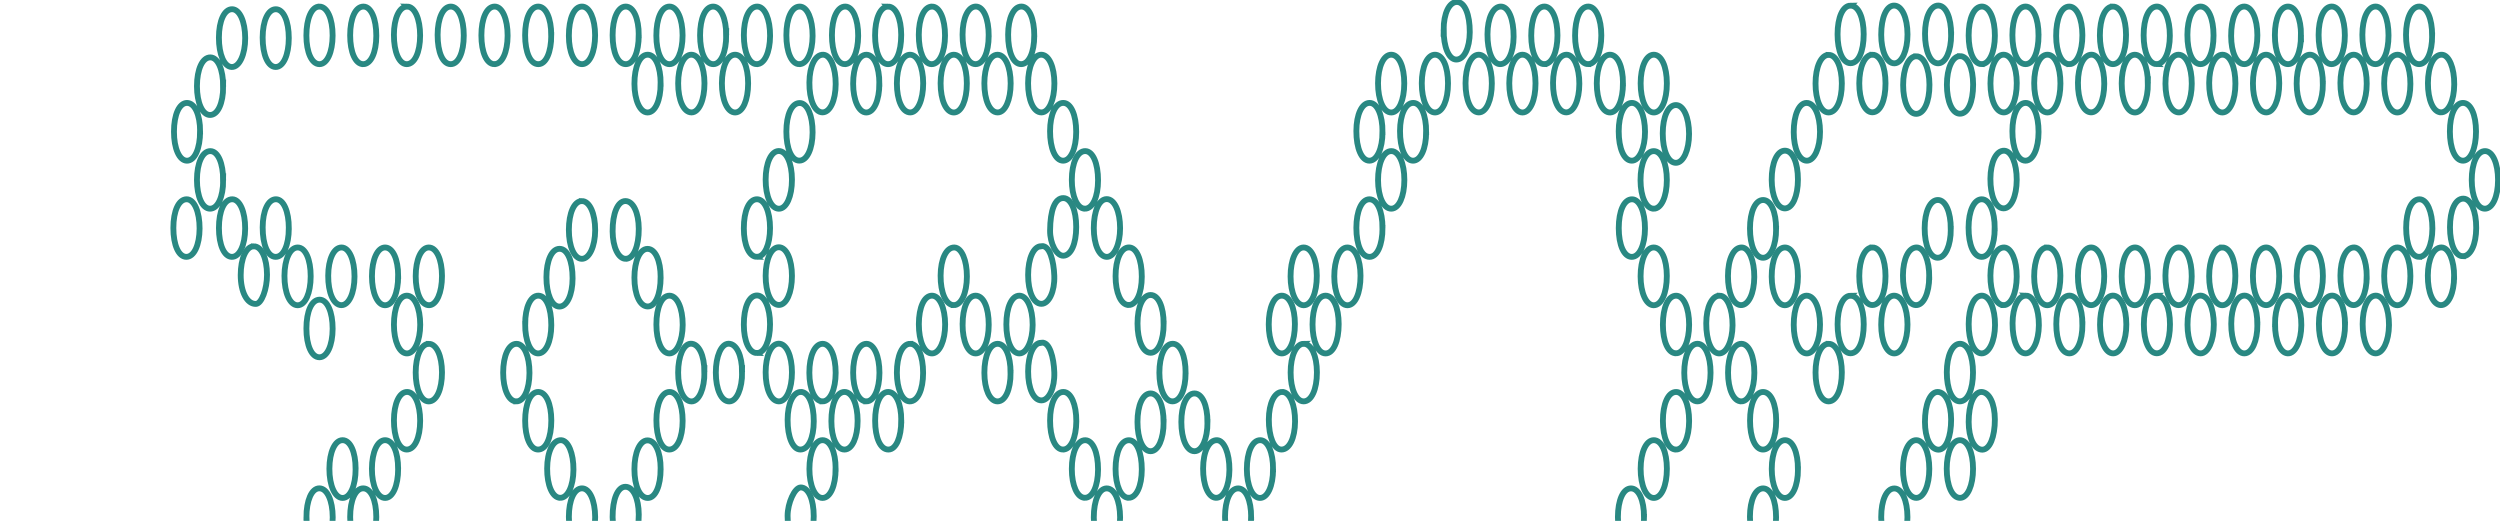 <?xml version="1.0" encoding="UTF-8"?>
<svg id="Layer_2" data-name="Layer 2" xmlns="http://www.w3.org/2000/svg" preserveAspectRatio="none" xmlns:xlink="http://www.w3.org/1999/xlink" viewBox="0 0 1280 266.67">
  <defs>
    <style>
      .cls-1 {
        stroke: #298882;
        stroke-miterlimit: 10;
        stroke-width: 3px;
      }

      .cls-1, .cls-2 {
        fill: none;
      }

      .cls-3 {
        clip-path: url(#clippath);
      }

      .cls-2 {
        stroke-width: 0px;
      }
    </style>
    <clipPath id="clippath">
      <rect class="cls-2" width="1280" height="266.67"/>
    </clipPath>
  </defs>
  <g id="Layer_1-2" data-name="Layer 1">
    <g class="cls-3">
      <path class="cls-1" d="m667.46,718.8c3.92-.01,6.75,6.05,6.78,14.55.03,8.56-2.79,14.98-6.6,15.01-4.01.02-6.87-6.14-6.87-14.82,0-8.54,2.81-14.72,6.69-14.74ZM1227.44,126.7c3.95,0,6.67,5.98,6.68,14.68,0,8.63-2.76,14.84-6.61,14.9-3.95.06-6.83-6.27-6.81-14.97.02-8.51,2.84-14.61,6.75-14.61Zm29.07,14.95c-.03,8.47-2.9,14.64-6.78,14.57-3.97-.07-6.75-6.38-6.68-15.19.06-8.55,2.97-14.44,7.06-14.33,3.68.1,6.44,6.53,6.41,14.95Zm-44.75,0c-.03,8.47-2.9,14.64-6.78,14.57-3.97-.07-6.75-6.38-6.68-15.19.06-8.55,2.97-14.44,7.06-14.33,3.68.1,6.44,6.53,6.41,14.95Zm-29.14-14.95c3.96,0,6.69,5.97,6.7,14.64,0,8.82-2.8,15.01-6.78,14.94-3.83-.07-6.66-6.42-6.64-14.93.02-8.52,2.83-14.65,6.73-14.65Zm-22.34,29.54c-4-.02-6.82-6.24-6.79-14.98.03-8.5,2.85-14.57,6.77-14.56,3.89.01,6.69,6.18,6.7,14.72,0,8.54-2.83,14.84-6.68,14.82Zm-22.5-29.54c3.97-.01,6.72,5.94,6.73,14.55.01,8.86-2.78,15.07-6.74,15.03-3.85-.04-6.68-6.34-6.68-14.84,0-8.54,2.81-14.72,6.69-14.73Zm-22.35,29.53c-3.99-.05-6.78-6.32-6.74-15.09.05-8.45,2.89-14.46,6.83-14.44,3.86.03,6.66,6.27,6.64,14.84-.02,8.5-2.87,14.73-6.73,14.69Zm-15.71-14.63c0,8.54-2.83,14.7-6.71,14.68-3.86-.02-6.7-6.29-6.71-14.78,0-8.73,2.82-14.83,6.85-14.8,3.89.03,6.59,6.15,6.58,14.9Zm-29.06-14.9c3.89,0,6.7,6.18,6.7,14.71,0,8.54-2.83,14.84-6.67,14.83-4-.02-6.82-6.24-6.79-14.97.03-8.5,2.85-14.58,6.77-14.57Zm-22.52,0c3.98-.03,6.76,5.91,6.78,14.45.02,8.89-2.75,15.13-6.7,15.13-3.86,0-6.71-6.26-6.73-14.74-.01-8.58,2.78-14.81,6.65-14.83Zm-22.35-20.02c-3.98-.07-6.76-6.37-6.7-15.17.06-8.55,2.96-14.46,7.05-14.35,3.69.1,6.45,6.51,6.42,14.93-.03,8.47-2.9,14.66-6.77,14.59Zm0,49.55c-3.98-.07-6.76-6.37-6.7-15.17.06-8.55,2.96-14.46,7.05-14.35,3.69.09,6.45,6.51,6.42,14.93-.03,8.47-2.9,14.66-6.77,14.6Zm-38.02-14.46c-.05,8.45-2.93,14.54-6.83,14.45-3.96-.1-6.71-6.43-6.63-15.3.08-8.53,2.99-14.35,7.11-14.22,3.66.12,6.4,6.63,6.36,15.07Zm-67.23-49.87c0,8.58-2.79,14.78-6.66,14.81-3.86.03-6.74-6.21-6.77-14.65-.03-8.76,2.78-14.94,6.79-14.92,3.92.02,6.64,6.05,6.64,14.77Zm0,49.58c0,8.58-2.79,14.78-6.66,14.81-3.86.03-6.74-6.21-6.77-14.66-.03-8.76,2.79-14.94,6.79-14.92,3.92.02,6.64,6.05,6.64,14.77Zm-29.21,14.74c-3.87-.1-6.64-6.35-6.61-14.93.03-8.78,2.94-14.73,7.13-14.58,3.65.13,6.39,6.66,6.34,15.11-.06,8.44-2.94,14.5-6.85,14.4Zm-44.64-29.51c3.96,0,6.71,5.95,6.72,14.58,0,8.84-2.79,15.05-6.76,15-3.84-.05-6.67-6.38-6.67-14.88,0-8.53,2.82-14.7,6.71-14.7Zm-179.26,0c3.97-.02,6.75,5.93,6.77,14.48.02,8.89-2.75,15.12-6.71,15.1-3.86-.02-6.71-6.28-6.72-14.77-.01-8.57,2.78-14.79,6.66-14.81Zm22.38,0c3.97-.02,6.75,5.93,6.77,14.48.02,8.89-2.75,15.12-6.71,15.1-3.86-.01-6.71-6.28-6.72-14.77-.01-8.57,2.79-14.79,6.66-14.81Zm.11,640.74c3.94.01,6.66,6.01,6.66,14.72,0,8.61-2.77,14.81-6.64,14.86-3.95.04-6.82-6.31-6.79-15.02.03-8.5,2.85-14.57,6.77-14.56ZM488.3,156.23c-3.98-.06-6.77-6.35-6.71-15.13.05-8.56,2.96-14.49,7.03-14.39,3.7.09,6.46,6.47,6.43,14.89-.02,8.48-2.89,14.7-6.75,14.64Zm291.3,640.77c-3.98-.07-6.76-6.37-6.7-15.17.06-8.55,2.96-14.46,7.05-14.36,3.69.1,6.45,6.51,6.42,14.93-.03,8.47-2.9,14.66-6.77,14.6Zm-22.48.71c-3.98-.07-6.76-6.37-6.7-15.17.06-8.55,2.96-14.46,7.05-14.35,3.69.1,6.45,6.51,6.42,14.93-.03,8.47-2.9,14.66-6.77,14.6Zm-22.48,0c-3.98-.07-6.76-6.37-6.7-15.17.06-8.55,2.96-14.46,7.05-14.35,3.69.1,6.45,6.51,6.42,14.93-.03,8.47-2.9,14.66-6.77,14.6Zm-22.38,0c-3.98-.07-6.76-6.37-6.7-15.17.06-8.55,2.96-14.46,7.05-14.35,3.69.1,6.45,6.51,6.42,14.93-.03,8.47-2.9,14.66-6.77,14.6Zm89.18-49.38c-3.98-.07-6.76-6.37-6.7-15.17.06-8.55,2.96-14.46,7.05-14.35,3.69.1,6.45,6.5,6.42,14.93-.03,8.47-2.9,14.66-6.77,14.6Zm-89.18,0c-3.98-.07-6.76-6.37-6.7-15.17.06-8.55,2.96-14.46,7.05-14.35,3.69.1,6.45,6.5,6.42,14.93-.03,8.47-2.9,14.66-6.77,14.6Zm-335.87-424.26c3.93.01,6.65,6.03,6.65,14.75s-2.78,14.8-6.65,14.83c-3.95.03-6.81-6.32-6.78-15.04.03-8.49,2.86-14.55,6.78-14.54Zm3.58-133.6c.04,8.56-2.78,15.02-6.58,15.06-4.01.04-6.89-6.12-6.89-14.77,0-8.4,2.76-14.71,6.48-14.78,4.07-.08,6.95,5.89,6.98,14.5Zm-19.29,0c.04,8.56-2.78,15.02-6.58,15.06-4.01.04-6.89-6.12-6.89-14.77,0-8.4,2.76-14.71,6.48-14.78,4.07-.08,6.95,5.89,6.98,14.5Zm-141.14-63.76c3.92,0,6.74,6.07,6.76,14.58.02,8.56-2.8,14.95-6.61,14.97-4.01.02-6.86-6.16-6.85-14.85,0-8.53,2.82-14.69,6.71-14.7Zm-15.68,14.55c.01,8.86-2.77,15.07-6.74,15.03-3.85-.04-6.68-6.34-6.68-14.84,0-8.54,2.81-14.73,6.69-14.74,3.97-.01,6.72,5.94,6.74,14.55Zm-29.1,14.98c-3.98-.06-6.78-6.34-6.72-15.12.05-8.43,2.9-14.44,6.84-14.41,3.86.03,6.65,6.29,6.63,14.88-.02,8.48-2.89,14.71-6.75,14.65Zm-15.69-14.76c0,8.59-2.79,14.79-6.66,14.81-3.95.03-6.81-6.33-6.77-15.06.03-8.48,2.86-14.54,6.79-14.52,3.93.02,6.64,6.05,6.64,14.77Zm642.88,429.31c3.88.02,6.68,6.21,6.67,14.77,0,8.69-2.85,14.76-6.89,14.71-3.85-.04-6.62-6.35-6.58-14.98.04-8.48,2.86-14.53,6.79-14.51Zm44.81,0c3.95,0,6.68,5.98,6.68,14.67,0,8.91-2.72,14.85-6.8,14.82-3.86-.03-6.65-6.29-6.63-14.87.02-8.51,2.84-14.61,6.75-14.61Zm-22.46,0c3.95,0,6.68,5.98,6.68,14.67,0,8.91-2.72,14.85-6.8,14.82-3.86-.03-6.65-6.29-6.63-14.87.02-8.51,2.84-14.61,6.75-14.61Zm44.83,148.02c3.88.02,6.67,6.23,6.67,14.79,0,8.53-2.85,14.78-6.71,14.74-3.99-.04-6.8-6.29-6.76-15.04.04-8.48,2.87-14.51,6.8-14.49Zm22.42,0c3.88.02,6.67,6.23,6.67,14.79,0,8.53-2.85,14.78-6.71,14.74-3.99-.04-6.8-6.29-6.76-15.04.04-8.48,2.87-14.51,6.8-14.49Zm29.02,64.37c-.01,8.52-2.84,14.67-6.73,14.64-3.85-.03-6.69-6.32-6.69-14.82,0-8.71,2.83-14.8,6.87-14.76,3.88.04,6.57,6.17,6.56,14.94Zm15.75-14.94c3.88.01,6.69,6.2,6.69,14.74,0,8.54-2.84,14.82-6.68,14.8-4-.02-6.82-6.25-6.78-14.99.03-8.5,2.86-14.56,6.78-14.54Zm29.04,14.55c.01,8.86-2.77,15.07-6.74,15.04-3.85-.04-6.69-6.34-6.68-14.84,0-8.54,2.81-14.73,6.69-14.74,3.97-.01,6.73,5.94,6.74,14.55Zm15.68,14.98c-3.98-.07-6.76-6.36-6.71-15.15.06-8.55,2.96-14.48,7.04-14.37,3.69.09,6.45,6.49,6.43,14.91-.03,8.47-2.9,14.68-6.76,14.62Zm22.43-29.53c3.96,0,6.69,5.97,6.69,14.65,0,8.82-2.81,15.01-6.79,14.93-3.83-.07-6.66-6.43-6.64-14.94.02-8.52,2.83-14.64,6.74-14.64Zm22.45,0c3.88.01,6.69,6.2,6.68,14.75,0,8.54-2.84,14.81-6.69,14.79-4-.03-6.81-6.26-6.78-15.01.03-8.49,2.86-14.55,6.79-14.53Zm235.08-637.05c-3.91-.02-6.61-6.09-6.61-14.83,0-8.81,2.78-14.72,6.87-14.66,3.83.05,6.6,6.39,6.56,15.03-.04,8.46-2.88,14.48-6.82,14.45Zm-22.44.33c-3.91-.02-6.61-6.09-6.61-14.83,0-8.81,2.77-14.72,6.87-14.66,3.83.05,6.6,6.39,6.56,15.03-.04,8.46-2.88,14.48-6.82,14.45Zm-217.27-14.69c0,8.7-2.72,14.68-6.67,14.69-4.04,0-6.73-6.01-6.71-15.01.02-8.55,2.8-14.5,6.77-14.48,3.92.02,6.62,6.07,6.62,14.8Zm4.63,601.97c3.88.01,6.69,6.2,6.68,14.75,0,8.54-2.84,14.81-6.69,14.79-4-.03-6.81-6.26-6.78-15.01.03-8.49,2.86-14.55,6.79-14.53Zm-190.47-587.28c-3.94-.01-6.65-6.02-6.65-14.73,0-8.87,2.74-14.79,6.83-14.75,3.85.04,6.63,6.33,6.6,14.94-.03,8.49-2.85,14.56-6.78,14.54Zm-127.6-14.83c0,8.74-2.7,14.8-6.61,14.83-4.07.03-6.78-5.93-6.78-14.87,0-8.65,2.75-14.62,6.7-14.62,3.95,0,6.68,5.98,6.68,14.66Zm250.79,454.08c3.97-.01,6.72,5.94,6.73,14.56.01,8.97-2.69,14.95-6.75,14.93-3.88-.02-6.68-6.21-6.68-14.76,0-8.54,2.81-14.71,6.7-14.73ZM387.57,180.76c-3.97.01-6.72-5.95-6.73-14.57-.01-8.96,2.69-14.94,6.75-14.92,3.88.02,6.68,6.22,6.67,14.77,0,8.53-2.81,14.7-6.7,14.71Zm0-49.25c-3.97.01-6.72-5.95-6.73-14.57-.01-8.96,2.69-14.94,6.75-14.92,3.88.02,6.68,6.21,6.67,14.77,0,8.53-2.81,14.7-6.7,14.71Zm593.55,468.74c-3.93.02-6.76-6.01-6.8-14.5-.04-8.77,2.77-15,6.76-14.99,3.89,0,6.7,6.17,6.71,14.7,0,8.56-2.79,14.77-6.67,14.78Zm22.46-78.78c3.91.02,6.61,6.09,6.61,14.83,0,8.8-2.77,14.71-6.87,14.66-3.84-.05-6.6-6.38-6.56-15.03.04-8.46,2.88-14.48,6.82-14.45ZM163.54,182.92c-3.95,0-6.66-6-6.66-14.71,0-8.88,2.73-14.81,6.82-14.78,3.85.04,6.64,6.31,6.61,14.92-.03,8.5-2.85,14.58-6.77,14.57Zm-15.67-66c0,8.63-2.76,14.6-6.71,14.59-4.01,0-6.69-6.08-6.67-15.1.02-8.5,2.82-14.42,6.81-14.39,3.88.03,6.59,6.15,6.58,14.89Zm-52.48,14.59c-3.92-.02-6.63-6.06-6.63-14.77,0-8.84,2.76-14.76,6.85-14.71,3.84.04,6.61,6.36,6.58,14.98-.04,8.48-2.87,14.52-6.8,14.5Zm23.33,0c-3.92-.02-6.63-6.06-6.63-14.77,0-8.84,2.76-14.76,6.85-14.71,3.84.04,6.62,6.36,6.58,14.98-.04,8.48-2.87,14.52-6.79,14.5Zm950.8,587.28c3.93.01,6.64,6.04,6.64,14.76,0,8.59-2.78,14.79-6.65,14.82-3.95.03-6.81-6.33-6.78-15.05.03-8.49,2.86-14.54,6.79-14.53Zm-11.18,24.67c3.92.02,6.63,6.07,6.62,14.79,0,8.57-2.8,14.77-6.67,14.79-3.96.02-6.73-6.21-6.72-15.09.01-8.56,2.79-14.51,6.76-14.49Zm-10.03-24.67c3.93.01,6.64,6.04,6.64,14.76,0,8.59-2.78,14.79-6.65,14.82-3.95.03-6.81-6.33-6.78-15.05.03-8.49,2.86-14.54,6.79-14.53ZM846.7,106.85c-3.91,0-6.73-6.08-6.75-14.59-.02-8.75,2.79-14.91,6.81-14.89,3.87.02,6.67,6.23,6.66,14.8,0,8.53-2.82,14.68-6.71,14.69Zm-134.37,0c-3.92,0-6.74-6.07-6.77-14.57-.03-8.76,2.79-14.93,6.8-14.92,3.88.02,6.68,6.22,6.67,14.78,0,8.53-2.82,14.7-6.7,14.71ZM237.45,758.09c0,8.64-2.74,14.88-6.59,14.95-3.98.08-6.8-6.11-6.79-14.92,0-8.68,2.73-14.66,6.68-14.66,3.96,0,6.69,5.97,6.7,14.63Zm15.69-14.63c3.94,0,6.83,6.38,6.8,15.02-.03,8.22-3.04,14.61-6.85,14.56-3.86-.05-6.62-6.27-6.62-14.9,0-8.7,2.72-14.68,6.68-14.68Zm869.02-157.95c0,8.71-2.71,14.72-6.65,14.74-4,.01-6.81-6.19-6.78-14.95.03-8.49,2.86-14.55,6.78-14.53,3.93.01,6.64,6.03,6.64,14.75ZM338.24,240.02c.01,8.77-2.68,14.91-6.55,14.94-4.04.04-6.87-6.04-6.87-14.75,0-8.54,2.81-14.73,6.69-14.74,3.97-.01,6.73,5.94,6.74,14.54Zm0-98.05c.01,8.77-2.68,14.91-6.55,14.94-4.04.04-6.87-6.04-6.87-14.75,0-8.54,2.81-14.73,6.69-14.74,3.97-.01,6.73,5.94,6.74,14.54ZM114.27,44.33c-.01,8.6-2.77,14.55-6.74,14.54-3.88-.01-6.69-6.19-6.69-14.74,0-8.71,2.83-14.78,6.87-14.74,3.88.04,6.57,6.18,6.55,14.95Zm0,47.98c-.01,8.6-2.77,14.55-6.74,14.54-3.88-.01-6.69-6.19-6.69-14.74,0-8.7,2.83-14.78,6.87-14.74,3.88.04,6.57,6.18,6.55,14.95Zm167.98,666.03c0,8.55-2.82,14.72-6.7,14.71-3.95,0-6.7-6.26-6.68-15.16.02-8.52,2.81-14.44,6.79-14.42,3.9.03,6.6,6.13,6.59,14.87Zm9.01-.24c0-8.66,2.74-14.63,6.7-14.63,3.91,0,6.82,6.47,6.77,15.07-.04,8.21-3.06,14.58-6.88,14.51-3.85-.07-6.6-6.31-6.59-14.95Zm35.78.1c0,8.61-2.77,14.81-6.64,14.86-3.97.04-6.76-6.16-6.75-15.02.01-8.61,2.76-14.57,6.73-14.56,3.94.01,6.66,6.01,6.66,14.72ZM1261.04,52.69c3.95,0,6.67,5.98,6.68,14.67,0,8.63-2.75,14.85-6.61,14.91-3.97.06-6.78-6.14-6.77-14.97,0-8.64,2.75-14.61,6.71-14.61Zm-223.88,0c3.89.03,6.59,6.14,6.58,14.88,0,8.54-2.82,14.71-6.71,14.7-3.94-.01-6.7-6.27-6.68-15.18.02-8.51,2.82-14.43,6.8-14.4ZM472.62,684.18c0,8.65-2.74,14.88-6.59,14.95-3.96.08-6.85-6.23-6.83-14.92.01-8.52,2.83-14.65,6.73-14.66,3.96,0,6.69,5.97,6.7,14.63ZM858.1,53.79c3.85.02,6.68,6.26,6.7,14.79.02,8.28-2.93,14.77-6.74,14.79-3.96.02-6.74-6.2-6.73-15.08.01-8.57,2.79-14.52,6.76-14.5Zm-22.55-1.1c3.85.02,6.68,6.26,6.7,14.79.02,8.28-2.93,14.77-6.74,14.79-3.96.03-6.74-6.2-6.73-15.08.01-8.57,2.79-14.52,6.76-14.5Zm-127.71,14.91c-.01,8.53-2.83,14.69-6.72,14.67-3.94-.02-6.69-6.3-6.66-15.21.02-8.49,2.83-14.41,6.82-14.37,3.88.03,6.58,6.16,6.57,14.91Zm22.35,0c0,8.53-2.83,14.69-6.72,14.67-3.94-.02-6.69-6.3-6.66-15.21.02-8.49,2.83-14.41,6.82-14.37,3.88.03,6.58,6.16,6.57,14.91Zm-185.78-14.91c3.9.02,6.61,6.1,6.6,14.84,0,8.55-2.81,14.74-6.69,14.74-3.95,0-6.71-6.24-6.69-15.14.02-8.54,2.8-14.47,6.78-14.44Zm-201.64,690.78c3.91,0,6.82,6.49,6.76,15.1-.05,8.04-3,14.43-6.71,14.48-3.97.06-6.78-6.14-6.77-14.98,0-8.64,2.75-14.61,6.71-14.6Zm-247.32-118.54c-3.96,0-6.69-5.97-6.69-14.65,0-8.93,2.71-14.87,6.79-14.84,3.86.03,6.65,6.27,6.64,14.85-.02,8.52-2.83,14.63-6.74,14.63Zm225.01-346.12c-3.83.08-6.75-5.98-6.8-14.08-.05-9.12,2.59-15.44,6.49-15.5,4-.06,6.86,5.82,6.9,14.19.04,8.96-2.67,15.3-6.58,15.39Zm0-146.29c-3.83.08-6.75-5.98-6.8-14.08-.05-9.12,2.59-15.44,6.49-15.5,4-.06,6.86,5.82,6.9,14.19.04,8.97-2.67,15.3-6.58,15.38Zm-22.55-29.58c3.95-.01,6.84,6.31,6.82,14.95-.02,8.24-3.01,14.66-6.82,14.63-3.87-.03-6.65-6.23-6.65-14.83s2.71-14.73,6.65-14.74Zm-195.46-35.66c.01,8.84-2.79,15.05-6.76,15-3.86-.05-6.63-6.26-6.62-14.88,0-8.71,2.72-14.69,6.67-14.7,3.96,0,6.71,5.96,6.72,14.58Zm45.41-47.76c0,8.57-2.8,14.76-6.67,14.78-3.96.02-6.73-6.21-6.71-15.09.02-8.55,2.79-14.51,6.76-14.48,3.92.02,6.62,6.07,6.62,14.8Zm-35.78-.26c.01-8.6,2.77-14.55,6.74-14.54,3.86.01,6.68,6.22,6.72,14.75.03,8.44-2.99,14.93-6.9,14.83-3.84-.1-6.57-6.36-6.56-15.04Zm259.75,738.98c0,8.59-2.79,14.79-6.65,14.82-3.96.03-6.74-6.19-6.73-15.06.01-8.58,2.78-14.54,6.75-14.52,3.93.02,6.64,6.05,6.64,14.76Zm9.01.08c0-8.74,2.7-14.82,6.6-14.85,3.98-.02,6.85,6.2,6.86,14.86,0,8.26-2.96,14.72-6.77,14.72-3.88,0-6.69-6.18-6.69-14.73Zm51.47-14.85c3.92.02,6.63,6.07,6.62,14.79,0,8.57-2.8,14.77-6.67,14.79-3.96.02-6.73-6.21-6.72-15.09.01-8.56,2.79-14.51,6.76-14.49Zm-22.32,0c3.92.02,6.63,6.07,6.62,14.79,0,8.57-2.8,14.77-6.67,14.79-3.96.02-6.73-6.21-6.72-15.09.02-8.56,2.79-14.51,6.76-14.49ZM1249.68,57.52c-3.87-.12-6.62-6.38-6.58-14.99.04-8.74,2.97-14.68,7.17-14.51,3.63.15,6.37,6.73,6.3,15.18-.06,8.43-2.96,14.45-6.88,14.33Zm-22.09-29.51c3.86.05,6.55,6.22,6.53,15-.01,8.5-2.86,14.63-6.76,14.58-3.84-.05-6.67-6.38-6.67-14.88,0-8.68,2.85-14.74,6.9-14.7Zm-22.47,0c3.87.03,6.66,6.27,6.64,14.84-.02,8.5-2.87,14.74-6.73,14.69-3.99-.05-6.78-6.32-6.74-15.09.05-8.45,2.89-14.47,6.83-14.44Zm-15.8,14.88c0,8.55-2.82,14.71-6.71,14.7-3.86-.01-6.71-6.28-6.72-14.77-.01-8.73,2.81-14.84,6.84-14.81,3.89.03,6.59,6.14,6.58,14.88Zm-29.1-14.88c3.91,0,6.73,6.1,6.75,14.61.02,8.54-2.81,14.93-6.63,14.94-4.01,0-6.85-6.17-6.84-14.88.01-8.53,2.82-14.67,6.72-14.67Zm-22.29,0c3.91.03,6.61,6.1,6.6,14.84,0,8.55-2.81,14.74-6.69,14.74-3.94,0-6.78-6.4-6.74-15.14.05-8.46,2.89-14.47,6.83-14.44Zm-22.58,0c4.02-.03,6.84,6.11,6.83,14.85-.02,8.31-2.84,14.66-6.55,14.7-4.02.05-6.9-6.07-6.92-14.71-.02-8.58,2.78-14.82,6.64-14.84Zm-15.61,14.6c0,8.66-2.73,14.9-6.58,14.98-3.96.09-6.86-6.21-6.85-14.89,0-8.53,2.82-14.68,6.71-14.68,3.96,0,6.7,5.97,6.71,14.6Zm-29.13,14.92c-3.98-.07-6.76-6.37-6.7-15.17.06-8.55,2.96-14.46,7.05-14.36,3.69.1,6.44,6.51,6.42,14.93-.03,8.47-2.9,14.66-6.77,14.6Zm-22.31-29.53c3.93.02,6.64,6.04,6.64,14.76,0,8.59-2.78,14.79-6.65,14.82-3.95.03-6.81-6.33-6.78-15.05.03-8.49,2.86-14.54,6.79-14.53Zm-22.5,0c3.92-.01,6.75,6.05,6.78,14.54.03,8.56-2.79,14.99-6.59,15.02-4.01.03-6.87-6.14-6.88-14.81,0-8.55,2.8-14.73,6.69-14.75Zm-340.41,730.38c-.01,8.52-2.84,14.68-6.73,14.65-3.93-.03-6.68-6.31-6.66-15.23.02-8.48,2.83-14.39,6.82-14.35,3.88.04,6.57,6.17,6.56,14.93Zm15.74-14.93c3.87.01,6.69,6.17,6.73,14.72.04,8.3-2.9,14.82-6.7,14.86-3.97.05-6.77-6.16-6.76-15.01.01-8.62,2.76-14.58,6.73-14.57ZM853.43,42.66c0,8.64-2.74,14.87-6.6,14.93-3.96.07-6.84-6.25-6.82-14.94.02-8.52,2.83-14.64,6.73-14.64s6.69,5.98,6.69,14.65Zm-22.46,0c0,8.64-2.74,14.87-6.6,14.93-3.96.07-6.84-6.25-6.82-14.94.02-8.52,2.83-14.64,6.74-14.64s6.68,5.98,6.69,14.65Zm-29.1,14.88c-3.98-.06-6.77-6.34-6.72-15.13.05-8.56,2.95-14.5,7.03-14.4,3.7.09,6.46,6.47,6.44,14.88-.02,8.48-2.89,14.7-6.75,14.65Zm-22.37-29.53c3.95,0,6.68,5.98,6.68,14.67,0,8.63-2.75,14.85-6.61,14.91-3.95.06-6.83-6.26-6.82-14.96.02-8.51,2.84-14.62,6.74-14.62Zm-22.39,0c3.89,0,6.71,6.16,6.71,14.69,0,8.54-2.83,14.86-6.66,14.86-4-.01-6.83-6.22-6.81-14.95.02-8.51,2.84-14.6,6.76-14.6Zm-44.8,0c3.95,0,6.67,5.99,6.67,14.69,0,8.63-2.76,14.84-6.62,14.89-3.95.05-6.83-6.28-6.81-14.98.02-8.51,2.84-14.6,6.75-14.6Zm22.4,0c3.95,0,6.67,5.99,6.67,14.69,0,8.63-2.76,14.84-6.62,14.89-3.95.05-6.83-6.28-6.81-14.98.02-8.51,2.84-14.6,6.75-14.6Zm-201.58,0c3.9,0,6.71,6.15,6.72,14.68.01,8.53-2.83,14.87-6.66,14.87-4,0-6.83-6.22-6.81-14.94.02-8.51,2.84-14.61,6.75-14.61Zm264.41,730.21c0,8.59-2.78,14.79-6.65,14.82-3.96.03-6.75-6.18-6.73-15.05.01-8.59,2.78-14.54,6.74-14.53,3.93.01,6.64,6.04,6.64,14.76Zm-22.47,0c0,8.59-2.78,14.79-6.65,14.82-3.97.03-6.75-6.18-6.73-15.05.01-8.59,2.77-14.54,6.74-14.53,3.93.01,6.64,6.04,6.64,14.76Zm-22.47,0c0,8.59-2.78,14.79-6.65,14.82-3.97.03-6.75-6.18-6.73-15.05.01-8.59,2.77-14.54,6.74-14.53,3.93.01,6.64,6.04,6.64,14.76Zm-22.42,0c0,8.59-2.78,14.79-6.65,14.82-3.96.03-6.75-6.18-6.73-15.05.01-8.59,2.78-14.54,6.74-14.53,3.93.01,6.64,6.04,6.64,14.76Zm-331.57-108.6c-3.87-.1-6.64-6.35-6.62-14.93.02-8.78,2.94-14.74,7.13-14.59,3.65.13,6.39,6.66,6.34,15.11-.05,8.44-2.94,14.51-6.85,14.4ZM510.74,28.02c3.89,0,6.71,6.15,6.72,14.68.01,8.53-2.83,14.87-6.66,14.87-4,0-6.83-6.22-6.81-14.94.02-8.51,2.84-14.61,6.75-14.61Zm-22.39,0c3.95,0,6.67,5.99,6.67,14.69,0,8.63-2.76,14.84-6.62,14.89-3.95.05-6.83-6.28-6.81-14.98.02-8.51,2.84-14.6,6.75-14.6Zm-22.42,0c3.91,0,6.72,6.11,6.74,14.62.02,8.53-2.82,14.92-6.63,14.93-4.01,0-6.85-6.18-6.84-14.89.01-8.53,2.83-14.66,6.73-14.66Zm-15.7,14.8c0,8.57-2.8,14.76-6.67,14.78-3.86.02-6.73-6.23-6.75-14.69-.02-8.75,2.79-14.91,6.81-14.89,3.92.02,6.62,6.07,6.62,14.8Zm-22.36.27c-.05,8.44-2.94,14.54-6.84,14.44-3.96-.1-6.71-6.44-6.62-15.3.08-8.53,2.99-14.35,7.11-14.21,3.66.12,6.4,6.64,6.35,15.07Zm-29.11,231.6c3.9,0,6.71,6.15,6.72,14.68.01,8.53-2.83,14.87-6.66,14.86-4,0-6.83-6.21-6.81-14.94.02-8.51,2.84-14.61,6.75-14.6Zm0-98.73c3.89,0,6.71,6.15,6.72,14.68.01,8.53-2.83,14.87-6.66,14.87-4,0-6.83-6.22-6.81-14.94.02-8.51,2.84-14.61,6.75-14.61Zm0-49.37c3.89,0,6.71,6.15,6.72,14.68.01,8.53-2.83,14.87-6.66,14.87-4-.01-6.83-6.22-6.81-14.94.02-8.51,2.84-14.61,6.75-14.61Zm0-49.27c3.89,0,6.71,6.15,6.72,14.68.01,8.53-2.83,14.87-6.66,14.87-4,0-6.83-6.22-6.81-14.94.02-8.51,2.84-14.61,6.75-14.61Zm-22.39-49.31c3.95,0,6.67,5.99,6.67,14.69,0,8.63-2.76,14.84-6.62,14.89-3.95.05-6.83-6.28-6.81-14.98.02-8.51,2.84-14.6,6.75-14.6Zm-22.42,0c3.91,0,6.72,6.11,6.74,14.62.02,8.53-2.82,14.92-6.63,14.93-4.01,0-6.85-6.18-6.84-14.89.01-8.53,2.83-14.66,6.73-14.66Zm-15.7,14.8c0,8.57-2.8,14.76-6.67,14.78-3.86.02-6.73-6.23-6.75-14.69-.02-8.75,2.79-14.91,6.81-14.89,3.92.02,6.62,6.07,6.62,14.8Zm548.75,715.25c0,8.66-2.73,14.9-6.58,14.98-3.98.09-6.81-6.1-6.8-14.89,0-8.7,2.72-14.68,6.67-14.69,3.96,0,6.7,5.96,6.71,14.6Zm22.38,0c0,8.66-2.73,14.9-6.58,14.98-3.98.09-6.81-6.1-6.81-14.89,0-8.7,2.72-14.68,6.67-14.69,3.96,0,6.7,5.96,6.71,14.6Zm9.01.29c0-8.75,2.69-14.86,6.58-14.89,3.99-.03,6.86,6.16,6.88,14.81.02,8.28-2.94,14.75-6.75,14.77-3.89.02-6.7-6.15-6.71-14.69Zm35.78-.03c0,8.55-2.82,14.72-6.7,14.72-3.95,0-6.71-6.26-6.69-15.15.02-8.53,2.81-14.45,6.79-14.43,3.9.03,6.6,6.12,6.59,14.86Zm9.01.06c-.01-8.75,2.69-14.88,6.57-14.92,3.99-.04,6.86,6.13,6.89,14.78.02,8.28-2.93,14.77-6.73,14.8-3.89.03-6.72-6.13-6.73-14.66Zm-575.59-133.46c-3.97.01-6.72-5.94-6.74-14.55-.01-8.97,2.69-14.96,6.74-14.94,3.88.01,6.68,6.2,6.68,14.75,0,8.54-2.81,14.72-6.69,14.74Zm73.84,34.15c0,8.74-2.7,14.83-6.59,14.86-4.08.03-6.8-5.91-6.79-14.83,0-8.68,2.73-14.65,6.68-14.66,3.95,0,6.69,5.97,6.7,14.62Zm0-49.02c0,8.74-2.7,14.83-6.59,14.86-4.08.03-6.8-5.91-6.79-14.83,0-8.68,2.73-14.65,6.68-14.66,3.95,0,6.69,5.97,6.7,14.62Zm15.66,63.88c-3.94-.01-6.65-6.02-6.65-14.74s2.74-14.79,6.83-14.75c3.85.04,6.63,6.33,6.6,14.94-.03,8.5-2.85,14.55-6.78,14.54Zm515.19,69.52c3.95,0,6.67,5.98,6.68,14.68,0,8.63-2.75,14.85-6.61,14.9-3.97.06-6.78-6.14-6.77-14.97,0-8.64,2.75-14.61,6.71-14.61Zm-492.74-148.02c3.95,0,6.67,5.98,6.68,14.67,0,8.91-2.72,14.85-6.8,14.81-3.89-.03-6.59-6.13-6.59-14.88,0-8.64,2.75-14.61,6.71-14.61Zm508.43,162.6c.01-8.62,2.76-14.58,6.73-14.57,3.91.01,6.81,6.51,6.75,15.12-.06,8.2-3.09,14.54-6.91,14.45-3.85-.09-6.58-6.33-6.57-15.01Zm29.16-14.57c3.92.02,6.63,6.07,6.62,14.79,0,8.57-2.8,14.77-6.67,14.79-3.96.02-6.73-6.21-6.72-15.09.01-8.56,2.79-14.51,6.76-14.49ZM1245.27,18.16c0,8.69-2.72,14.67-6.68,14.68-4.03,0-6.72-6.02-6.71-15.02.02-8.54,2.8-14.49,6.77-14.47,3.91.02,6.62,6.08,6.61,14.81Zm-22.35,0c0,8.69-2.72,14.67-6.68,14.68-4.03,0-6.73-6.02-6.71-15.02.02-8.54,2.8-14.49,6.77-14.47,3.91.02,6.62,6.08,6.62,14.81Zm-29.04-14.81c3.88.01,6.68,6.2,6.68,14.75,0,8.7-2.84,14.78-6.88,14.74-3.87-.04-6.56-6.18-6.55-14.96.01-8.59,2.78-14.54,6.74-14.53Zm-15.76,14.7c0,8.72-2.71,14.77-6.62,14.79-4.06.02-6.77-5.95-6.76-14.9,0-8.63,2.76-14.59,6.72-14.58,3.95,0,6.66,5.99,6.67,14.7Zm-29,14.79c-3.98.03-6.76-5.91-6.78-14.45-.02-9,2.67-15.04,6.7-15.04,3.9,0,6.71,6.13,6.73,14.66.01,8.57-2.78,14.81-6.65,14.83Zm-15.79-14.69c0,8.7-2.72,14.68-6.67,14.69-4.04,0-6.73-6.01-6.71-15.01.02-8.55,2.8-14.5,6.76-14.48,3.92.02,6.62,6.07,6.62,14.8Zm-29.15,14.69c-3.92-.02-6.64-6.05-6.64-14.77,0-8.84,2.75-14.77,6.84-14.72,3.84.04,6.62,6.35,6.58,14.97-.03,8.48-2.86,14.53-6.79,14.51Zm-22.4-29.49c3.97-.02,6.73,5.94,6.75,14.52.01,8.98-2.68,14.98-6.73,14.97-3.94-.01-6.65-6.01-6.66-14.72,0-8.71,2.71-14.75,6.64-14.76Zm-22.25,29.49c-3.98.03-6.77-5.91-6.78-14.44-.02-9,2.67-15.04,6.7-15.04,3.9,0,6.71,6.13,6.73,14.65.01,8.57-2.78,14.81-6.65,14.84Zm-15.79-14.8c0,8.73-2.7,14.78-6.62,14.8-4.06.02-6.77-5.95-6.77-14.89,0-8.63,2.75-14.6,6.71-14.6,3.95,0,6.67,5.99,6.67,14.68Zm-29.14,14.8c-3.93-.01-6.65-6.03-6.65-14.75s2.75-14.78,6.84-14.74c3.85.04,6.62,6.34,6.59,14.95-.03,8.49-2.86,14.55-6.78,14.53Zm-201.44,0c-3.96,0-6.71-5.95-6.72-14.58,0-8.95,2.7-14.93,6.76-14.91,3.88.02,6.68,6.22,6.67,14.78,0,8.53-2.82,14.7-6.71,14.7Zm-22.45,0c-3.96,0-6.71-5.95-6.72-14.58-.01-8.95,2.7-14.93,6.76-14.91,3.88.02,6.68,6.22,6.67,14.78,0,8.53-2.82,14.7-6.71,14.7Zm-51.58-17.62c.03-8.39,2.89-14.27,6.89-14.21,3.9.06,6.55,6.36,6.5,15.48-.05,8.24-2.97,14.1-6.98,14-3.78-.09-6.44-6.43-6.4-15.28Zm22.46,2.35c.03-8.39,2.89-14.27,6.89-14.21,3.9.06,6.55,6.36,6.49,15.48-.05,8.24-2.96,14.1-6.98,14-3.78-.09-6.44-6.43-6.4-15.28Zm-232.05.72c-.01,8.61-2.77,14.57-6.73,14.55-4-.01-6.68-6.11-6.65-15.14.02-8.47,2.84-14.38,6.83-14.35,3.88.04,6.57,6.17,6.56,14.93Zm-23.33,0c-.01,8.61-2.77,14.57-6.73,14.55-4-.01-6.68-6.11-6.65-15.14.02-8.47,2.84-14.38,6.83-14.35,3.88.04,6.57,6.17,6.56,14.93Zm-29-14.93c3.87.03,6.66,6.26,6.64,14.84-.02,8.66-2.87,14.7-6.92,14.65-3.84-.05-6.53-6.26-6.51-15.04.02-8.54,2.8-14.47,6.78-14.44Zm-22.54,0c3.97-.02,6.73,5.94,6.75,14.52.01,8.98-2.68,14.98-6.73,14.97-3.94-.01-6.65-6.01-6.65-14.72,0-8.71,2.71-14.75,6.64-14.76Zm-22.12,29.49c-3.91-.02-6.61-6.1-6.6-14.84,0-8.8,2.78-14.71,6.88-14.65,3.83.05,6.6,6.4,6.55,15.04-.05,8.46-2.89,14.47-6.82,14.44Zm-23.33,49.39c-3.91-.03-6.61-6.1-6.6-14.84,0-8.8,2.78-14.71,6.88-14.65,3.83.05,6.6,6.4,6.55,15.04-.04,8.46-2.89,14.47-6.82,14.45Zm0-49.39c-3.91-.02-6.61-6.1-6.6-14.84,0-8.8,2.78-14.71,6.88-14.65,3.83.05,6.6,6.4,6.55,15.04-.04,8.46-2.89,14.47-6.82,14.44Zm-21.77,0c-3.91-.02-6.61-6.1-6.6-14.84,0-8.8,2.78-14.71,6.88-14.65,3.83.05,6.6,6.4,6.55,15.04-.05,8.46-2.89,14.47-6.82,14.44Zm-15.62-14.92c.01,8.75-2.69,14.88-6.57,14.92-4.08.04-6.82-5.89-6.82-14.77,0-8.71,2.72-14.7,6.66-14.71,3.96-.01,6.71,5.95,6.72,14.57Zm-29.05,14.92c-3.97.01-6.72-5.95-6.73-14.56-.01-8.97,2.69-14.94,6.75-14.93,3.88.02,6.68,6.21,6.68,14.77,0,8.54-2.81,14.71-6.7,14.72Zm-15.74-14.84c0,8.74-2.7,14.82-6.6,14.84-4.07.03-6.79-5.92-6.78-14.85,0-8.66,2.74-14.64,6.7-14.64,3.96,0,6.68,5.97,6.69,14.65Zm-29.02,14.84c-3.97.02-6.75-5.93-6.76-14.49-.02-8.99,2.68-15,6.72-15,3.89,0,6.7,6.17,6.71,14.7,0,8.56-2.79,14.77-6.67,14.79Zm-15.77-14.85c0,8.74-2.7,14.82-6.6,14.85-4.08.03-6.79-5.91-6.79-14.84,0-8.67,2.73-14.65,6.69-14.65,3.96,0,6.69,5.97,6.69,14.64Zm-29.14,14.85c-3.93-.01-6.64-6.03-6.64-14.75s2.75-14.78,6.84-14.74c3.85.04,6.62,6.34,6.59,14.95-.03,8.49-2.86,14.55-6.78,14.53Zm-15.66-14.68c0,8.69-2.72,14.67-6.68,14.68-4.03,0-6.72-6.02-6.71-15.01.02-8.54,2.8-14.49,6.77-14.47,3.91.02,6.62,6.08,6.62,14.81Zm-29-14.81c3.87.02,6.66,6.26,6.65,14.83-.01,8.67-2.86,14.71-6.91,14.66-3.85-.05-6.53-6.25-6.51-15.03.02-8.54,2.8-14.48,6.78-14.45Zm-22.54,29.49c-3.92-.02-6.63-6.06-6.63-14.77,0-8.84,2.76-14.76,6.85-14.71,3.86.04,6.55,6.2,6.54,14.98-.01,8.57-2.79,14.52-6.75,14.51Zm-22.43-29.49c4.02-.03,6.84,6.11,6.82,14.85-.02,8.52-2.83,14.64-6.74,14.64s-6.69-5.97-6.69-14.64c0-8.74,2.7-14.82,6.6-14.84Zm604.78,670.97c-3.96,0-6.71-5.96-6.71-14.59,0-8.95,2.7-14.91,6.77-14.89,3.87.02,6.67,6.23,6.66,14.8,0,8.53-2.82,14.68-6.71,14.69Zm-22.34,0c-3.96,0-6.71-5.96-6.71-14.59,0-8.95,2.7-14.91,6.76-14.89,3.87.02,6.67,6.23,6.66,14.8,0,8.53-2.82,14.68-6.71,14.69Zm73.86-64.31c.01,8.75-2.69,14.88-6.57,14.92-4.08.04-6.82-5.89-6.82-14.77,0-8.71,2.72-14.7,6.66-14.71,3.96-.01,6.71,5.95,6.72,14.57Zm15.69,14.92c-3.95,0-6.68-5.98-6.68-14.67,0-8.91,2.72-14.85,6.8-14.82,3.86.03,6.65,6.29,6.63,14.88-.02,8.51-2.84,14.61-6.75,14.61Zm134.46,0c-3.97.02-6.74-5.93-6.76-14.5-.02-8.99,2.68-15,6.72-14.99,3.89,0,6.7,6.17,6.71,14.7,0,8.56-2.79,14.76-6.67,14.78Zm134.24,0c-3.92-.02-6.62-6.07-6.62-14.8,0-8.82,2.77-14.74,6.86-14.68,3.84.05,6.61,6.37,6.57,15-.04,8.48-2.87,14.5-6.81,14.48Zm-750.2-4.82c3.89,0,6.7,6.18,6.7,14.71,0,8.54-2.83,14.84-6.67,14.83-4-.02-6.82-6.24-6.79-14.97.03-8.5,2.85-14.58,6.77-14.57ZM18.88,743.49c3.97-.01,6.72,5.95,6.73,14.56.01,8.86-2.78,15.06-6.75,15.02-3.84-.04-6.68-6.35-6.68-14.85,0-8.54,2.81-14.71,6.7-14.73Zm21.77,0c3.97-.01,6.72,5.95,6.73,14.56.01,8.86-2.78,15.06-6.75,15.02-3.84-.04-6.68-6.35-6.68-14.85,0-8.54,2.81-14.71,6.7-14.73Zm21.77,0c3.97-.01,6.72,5.95,6.73,14.56.01,8.86-2.78,15.06-6.75,15.02-3.85-.04-6.68-6.35-6.68-14.85,0-8.54,2.81-14.71,6.7-14.73Zm23.33,0c3.97-.01,6.72,5.95,6.73,14.56.01,8.86-2.78,15.06-6.75,15.02-3.84-.04-6.68-6.35-6.68-14.85,0-8.54,2.81-14.71,6.7-14.73Zm21.77,0c3.97-.01,6.72,5.95,6.73,14.56.01,8.86-2.78,15.06-6.75,15.02-3.85-.04-6.68-6.35-6.68-14.85,0-8.54,2.81-14.71,6.7-14.73Zm22.49,0c3.88.01,6.69,6.2,6.68,14.75,0,8.54-2.84,14.81-6.69,14.78-4-.03-6.81-6.26-6.78-15.01.03-8.49,2.86-14.54,6.78-14.53Zm-89.36-123.37c3.97-.01,6.72,5.95,6.73,14.56.01,8.86-2.78,15.06-6.75,15.02-3.84-.04-6.68-6.35-6.68-14.85,0-8.54,2.81-14.71,6.7-14.73Zm21.77,0c3.97-.01,6.72,5.95,6.73,14.56.01,8.86-2.78,15.06-6.75,15.02-3.85-.04-6.68-6.35-6.68-14.85,0-8.54,2.81-14.71,6.7-14.73Zm23.33,0c3.97-.01,6.72,5.95,6.73,14.56.01,8.86-2.78,15.06-6.75,15.02-3.84-.04-6.68-6.35-6.68-14.85,0-8.54,2.81-14.71,6.7-14.73Zm88.99,77.51c-3.98-.06-6.77-6.34-6.72-15.12.05-8.56,2.95-14.5,7.03-14.4,3.7.09,6.46,6.47,6.44,14.88-.02,8.48-2.89,14.71-6.75,14.65Zm253.07-112.28c.01,8.75-2.69,14.88-6.57,14.92-4.03.04-6.86-6.06-6.86-14.77,0-8.53,2.81-14.7,6.7-14.71,3.96,0,6.71,5.95,6.72,14.57ZM1272.25,106.85c-3.89,0-6.71-6.15-6.72-14.67-.01-8.73,2.81-14.85,6.84-14.82,3.86.03,6.65,6.29,6.63,14.88-.02,8.51-2.84,14.61-6.75,14.61Zm-.26,296.05c-3.88-.02-6.68-6.21-6.68-14.77,0-8.69,2.85-14.76,6.89-14.71,3.84.04,6.62,6.35,6.58,14.98-.03,8.48-2.87,14.53-6.79,14.51Z"/>
      <path class="cls-1" d="m869.06,373.4c3.96,0,6.71,5.96,6.71,14.59.01,8.95-2.7,14.91-6.77,14.89-3.87-.02-6.67-6.24-6.66-14.8.01-8.53,2.82-14.68,6.71-14.69Zm-67.21,29.49c-3.88-.01-6.69-6.2-6.69-14.74,0-8.71,2.83-14.79,6.87-14.75,3.85.04,6.63,6.33,6.6,14.94-.03,8.49-2.85,14.55-6.78,14.54Zm-116.45,157.85c0,8.64-2.74,14.87-6.6,14.94-3.98.07-6.79-6.12-6.79-14.93,0-8.67,2.74-14.65,6.69-14.65,3.96,0,6.69,5.97,6.69,14.64Zm-196.99-157.85c-4.02.02-6.83-6.13-6.81-14.88.02-8.51,2.84-14.61,6.75-14.61,3.9,0,6.71,6.15,6.72,14.67.01,8.57-2.78,14.79-6.65,14.81Zm-194.96-14.75c0,8.72-2.71,14.73-6.64,14.75-4,.01-6.81-6.18-6.78-14.95.03-8.5,2.85-14.55,6.78-14.54,3.94.01,6.65,6.02,6.65,14.74Zm-134.38-.1c0,8.74-2.7,14.82-6.6,14.85-4.02.03-6.84-6.11-6.83-14.85.02-8.52,2.83-14.64,6.73-14.64,3.96,0,6.69,5.97,6.69,14.64Zm669.68,271.37c0-8.66,2.74-14.63,6.7-14.63,3.91,0,6.82,6.46,6.77,15.07-.04,8.21-3.07,14.58-6.88,14.51-3.85-.07-6.6-6.3-6.6-14.95Zm-44.75,0c0-8.66,2.74-14.63,6.7-14.63,3.92,0,6.82,6.46,6.78,15.07-.04,8.21-3.06,14.58-6.88,14.51-3.85-.07-6.6-6.3-6.6-14.95Zm29.08-113.31c3.96,0,6.7,5.97,6.71,14.61,0,8.83-2.8,15.03-6.77,14.96-3.86-.06-6.62-6.28-6.61-14.91,0-8.69,2.73-14.67,6.68-14.67Zm45.05,98.68c3.81.07,6.48,6.36,6.45,15.18-.03,8.44-2.91,14.51-6.84,14.4-3.89-.11-6.59-6.49-6.54-15.47.04-8.33,2.92-14.18,6.93-14.11Zm396.2-281.48c.01-8.63,2.76-14.58,6.73-14.57,3.91,0,6.81,6.51,6.75,15.13-.06,8.2-3.09,14.54-6.91,14.45-3.85-.09-6.58-6.34-6.57-15.01Zm-22.52,0c.01-8.63,2.76-14.58,6.73-14.57,3.91,0,6.81,6.51,6.75,15.13-.06,8.2-3.09,14.54-6.91,14.45-3.85-.09-6.58-6.34-6.57-15.01Zm-67.46,0c.01-8.63,2.76-14.58,6.73-14.57,3.91,0,6.81,6.51,6.75,15.13-.06,8.2-3.09,14.54-6.91,14.45-3.85-.09-6.58-6.34-6.57-15.01Zm-21.99,0c.01-8.63,2.76-14.58,6.73-14.57,3.91,0,6.81,6.51,6.75,15.13-.06,8.2-3.09,14.54-6.91,14.45-3.85-.09-6.58-6.34-6.57-15.01Zm-22.4-.03c.01-8.6,2.77-14.55,6.74-14.54,3.99.01,6.67,6.13,6.65,15.16-.02,8.26-2.85,14.39-6.65,14.42-3.97.04-6.75-6.18-6.74-15.04Zm-111.99.21c0-8.72,2.71-14.73,6.65-14.75,3.95-.01,6.84,6.31,6.82,14.95-.02,8.24-3.01,14.66-6.82,14.63-3.87-.03-6.65-6.23-6.65-14.83Zm-9.01.05c0,8.57-2.8,14.76-6.67,14.78-3.96.02-6.73-6.21-6.71-15.1.01-8.55,2.79-14.51,6.76-14.48,3.92.02,6.62,6.07,6.62,14.8Zm-125.37-.09c0-8.71,2.72-14.7,6.67-14.71,3.94,0,6.83,6.36,6.81,14.99-.03,8.23-3.03,14.63-6.84,14.59-3.87-.05-6.63-6.25-6.63-14.87Zm-60.26-14.71c3.81.07,6.48,6.36,6.45,15.18-.03,8.44-2.91,14.52-6.84,14.4-3.89-.11-6.59-6.49-6.54-15.47.04-8.33,2.92-14.18,6.93-14.11Zm38.01,63.82c0-8.68,2.73-14.66,6.69-14.66,3.92,0,6.83,6.43,6.79,15.04-.04,8.22-3.05,14.6-6.87,14.54-3.86-.06-6.61-6.28-6.61-14.92Zm0,49.47c0-8.68,2.73-14.66,6.69-14.66,3.92,0,6.83,6.43,6.79,15.04-.04,8.22-3.05,14.6-6.87,14.54-3.86-.06-6.61-6.28-6.61-14.92Zm0,49.35c0-8.68,2.73-14.66,6.69-14.66,3.92,0,6.83,6.43,6.79,15.04-.04,8.22-3.05,14.6-6.87,14.54-3.86-.06-6.61-6.28-6.61-14.92Zm0,49.39c0-8.68,2.73-14.66,6.69-14.66,3.92,0,6.83,6.43,6.79,15.04-.04,8.22-3.05,14.6-6.87,14.54-3.86-.06-6.61-6.28-6.61-14.92Zm-351.83-162.68c3.97-.02,6.73,5.94,6.75,14.52.01,8.87-2.77,15.09-6.73,15.06-3.87-.03-6.65-6.23-6.65-14.82,0-8.72,2.71-14.75,6.64-14.76Zm-.03-49.34c3.97-.02,6.73,5.94,6.75,14.52.01,8.87-2.77,15.09-6.73,15.06-3.87-.03-6.65-6.23-6.65-14.82,0-8.71,2.71-14.75,6.64-14.76Zm-134.42,0c3.98-.03,6.77,5.9,6.78,14.44.02,8.9-2.74,15.14-6.69,15.14-3.88,0-6.68-6.18-6.69-14.74,0-8.74,2.7-14.82,6.6-14.84Zm-60.37,162.97c-.01,8.52-2.84,14.67-6.74,14.63-3.93-.04-6.67-6.32-6.65-15.24.03-8.46,2.84-14.38,6.83-14.34,3.88.04,6.57,6.18,6.55,14.95Zm0-98.71c-.01,8.52-2.84,14.67-6.74,14.63-3.93-.03-6.67-6.32-6.65-15.24.03-8.46,2.84-14.38,6.83-14.34,3.88.04,6.57,6.18,6.55,14.95Zm0-49.32c-.01,8.52-2.84,14.67-6.74,14.63-3.93-.04-6.67-6.32-6.65-15.24.03-8.47,2.84-14.38,6.83-14.34,3.88.04,6.57,6.18,6.55,14.95Zm-141.12-14.95c3.92,0,6.83,6.42,6.79,15.03-.04,8.22-3.05,14.6-6.86,14.55-3.86-.06-6.62-6.27-6.61-14.92,0-8.69,2.73-14.66,6.68-14.66Zm784.01,197.37c3.89.03,6.59,6.14,6.58,14.88,0,8.54-2.82,14.71-6.71,14.7-3.94-.01-6.7-6.27-6.68-15.18.02-8.51,2.82-14.43,6.8-14.4Zm51.38,14.88c0,8.54-2.82,14.71-6.71,14.7-3.95-.01-6.7-6.27-6.68-15.17.02-8.52,2.81-14.44,6.8-14.4,3.89.03,6.59,6.14,6.59,14.88Zm190.41-222.1c-.01,8.52-2.86,14.76-6.72,14.71-3.99-.04-6.79-6.3-6.75-15.07.04-8.47,2.88-14.49,6.81-14.46,3.87.02,6.67,6.25,6.65,14.82Zm22.4,0c-.01,8.52-2.86,14.76-6.72,14.71-3.99-.04-6.79-6.3-6.75-15.07.04-8.47,2.88-14.49,6.81-14.46,3.87.02,6.67,6.25,6.65,14.82Zm-44.79,0c-.01,8.52-2.86,14.76-6.72,14.71-3.99-.04-6.79-6.3-6.75-15.07.04-8.47,2.88-14.49,6.82-14.46,3.87.02,6.67,6.25,6.65,14.82Zm-29.09-14.82c3.94.01,6.65,6.01,6.66,14.73,0,8.61-2.77,14.81-6.64,14.85-3.95.04-6.82-6.31-6.79-15.02.03-8.5,2.85-14.57,6.77-14.56Zm-22.44,29.53c-3.98-.05-6.78-6.33-6.73-15.1.05-8.44,2.9-14.45,6.83-14.43,3.86.03,6.65,6.28,6.64,14.86-.02,8.49-2.88,14.73-6.74,14.67Zm-22.44-29.53c3.97-.01,6.73,5.94,6.74,14.54.01,8.86-2.77,15.08-6.74,15.04-3.85-.04-6.69-6.33-6.69-14.83,0-8.55,2.8-14.73,6.69-14.75Zm-22.5,29.51c-3.87-.12-6.62-6.38-6.59-14.99.04-8.74,2.97-14.68,7.17-14.51,3.63.14,6.37,6.73,6.3,15.18-.07,8.43-2.96,14.45-6.88,14.33Zm-15.56-14.91c0,8.66-2.73,14.9-6.58,14.98-3.96.08-6.86-6.21-6.85-14.89.01-8.53,2.82-14.68,6.71-14.69,3.96,0,6.7,5.96,6.71,14.6Zm-29.11,14.93c-3.98-.06-6.77-6.35-6.71-15.14.05-8.55,2.96-14.49,7.04-14.39,3.7.09,6.46,6.48,6.43,14.89-.02,8.48-2.89,14.69-6.76,14.63Zm-22.39-29.53c3.96,0,6.7,5.97,6.71,14.61,0,8.83-2.8,15.03-6.77,14.97-3.83-.06-6.67-6.41-6.65-14.91.01-8.52,2.82-14.67,6.72-14.67Zm-134.01,0c3.88.02,6.68,6.2,6.68,14.75,0,8.54-2.84,14.81-6.69,14.78-4-.03-6.81-6.26-6.78-15.01.03-8.49,2.86-14.54,6.79-14.53Zm-60.82,14.98c-.03,8.47-2.91,14.62-6.79,14.55-3.97-.08-6.74-6.4-6.67-15.21.07-8.55,2.97-14.42,7.07-14.31,3.68.11,6.43,6.54,6.4,14.98Zm-275.5,14.56c-3.99-.05-6.78-6.32-6.73-15.1.05-8.45,2.89-14.46,6.83-14.43,3.86.03,6.66,6.27,6.64,14.85-.02,8.49-2.88,14.73-6.74,14.68Zm-22.45-29.53c3.97-.01,6.73,5.94,6.74,14.53.01,8.87-2.77,15.08-6.73,15.05-3.85-.03-6.69-6.32-6.69-14.83,0-8.55,2.8-14.74,6.68-14.76Zm-22.31,0c3.89.01,6.7,6.18,6.7,14.72,0,8.54-2.83,14.84-6.68,14.82-4-.02-6.82-6.24-6.79-14.98.03-8.5,2.85-14.57,6.77-14.56Zm-82.89,15.06c-.05,8.45-2.93,14.55-6.83,14.46-3.96-.1-6.71-6.43-6.63-15.29.08-8.53,2.99-14.36,7.1-14.22,3.66.12,6.4,6.62,6.36,15.06Zm683.07,320.29c0,8.65-2.74,14.88-6.59,14.96-3.98.08-6.8-6.12-6.79-14.92,0-8.68,2.73-14.66,6.68-14.66,3.96,0,6.69,5.97,6.7,14.62Zm-931.04,120.77c0,8.71-2.71,14.71-6.66,14.72-3.92,0-6.74-6.06-6.77-14.56-.03-8.76,2.79-14.94,6.79-14.92,3.92.02,6.64,6.05,6.63,14.77Zm1.56-47.98c0,8.71-2.71,14.71-6.66,14.72-3.92.01-6.74-6.06-6.77-14.56-.03-8.76,2.78-14.94,6.79-14.92,3.92.02,6.64,6.05,6.63,14.77Zm0-47.98c0,8.71-2.71,14.71-6.66,14.72-3.92.01-6.74-6.06-6.77-14.56-.03-8.76,2.78-14.94,6.79-14.92,3.92.02,6.64,6.05,6.63,14.77Zm17.25,112.78c-3.98-.06-6.77-6.34-6.72-15.12.05-8.56,2.95-14.5,7.03-14.4,3.7.09,6.46,6.47,6.44,14.88-.02,8.48-2.89,14.71-6.75,14.65Zm20.89-28.17c3.94.01,6.66,6.01,6.66,14.72,0,8.88-2.74,14.8-6.82,14.77-3.85-.04-6.63-6.32-6.6-14.93.03-8.5,2.85-14.57,6.77-14.56Zm0-99.38c3.94.01,6.66,6.01,6.66,14.72,0,8.88-2.74,14.8-6.82,14.77-3.85-.04-6.63-6.32-6.6-14.93.03-8.5,2.85-14.57,6.77-14.56Zm96.24-34.48c0,8.69-2.73,14.67-6.68,14.67-3.91,0-6.73-6.1-6.75-14.61-.02-8.75,2.8-14.9,6.81-14.88,3.91.02,6.62,6.08,6.61,14.81Zm15.69-14.81c3.91,0,6.73,6.1,6.75,14.61.02,8.75-2.8,14.9-6.81,14.88-3.87-.02-6.67-6.25-6.66-14.82.01-8.52,2.83-14.67,6.72-14.67Zm571.08-291.28c-3.92-.02-6.64-6.06-6.63-14.77,0-8.84,2.76-14.76,6.85-14.71,3.84.04,6.62,6.35,6.58,14.98-.04,8.48-2.87,14.53-6.79,14.51Zm-67.21,0c-3.91-.02-6.62-6.08-6.61-14.81,0-8.82,2.77-14.73,6.86-14.67,3.85.05,6.54,6.23,6.52,15.01-.02,8.54-2.8,14.49-6.77,14.47Zm-262.01,34.38c0,8.74-2.7,14.83-6.59,14.86-4.08.03-6.8-5.91-6.79-14.83,0-8.68,2.73-14.65,6.68-14.66,3.96,0,6.69,5.97,6.7,14.62Zm-28.98,14.86c-3.97.02-6.75-5.93-6.76-14.49-.01-8.99,2.68-15.01,6.72-15,3.89,0,6.7,6.17,6.71,14.69,0,8.56-2.79,14.77-6.66,14.79Zm-105.39-63.92c0,8.69-2.73,14.67-6.68,14.67-4.03,0-6.72-6.03-6.71-15.02.02-8.54,2.8-14.49,6.77-14.46,3.91.02,6.62,6.08,6.61,14.82Zm-246.33-.2c.02,8.58-2.77,14.84-6.63,14.87-3.99.03-6.78-5.89-6.8-14.41-.02-8.8,2.66-15.02,6.5-15.07,4.05-.06,6.91,5.97,6.93,14.62Zm228.43,384.93c-3.89,0-6.7-6.17-6.71-14.7,0-8.72,2.82-14.83,6.85-14.79,3.88.03,6.58,6.16,6.57,14.9,0,8.63-2.76,14.59-6.72,14.59Zm559.91-424.22c3.96,0,6.71,5.96,6.71,14.59,0,8.95-2.7,14.92-6.77,14.89-3.87-.02-6.67-6.23-6.66-14.8,0-8.53,2.82-14.68,6.71-14.69Zm-67.08,29.49c-4.02.03-6.84-6.11-6.82-14.85.02-8.52,2.83-14.63,6.74-14.63,3.9,0,6.72,6.13,6.73,14.65.02,8.58-2.78,14.81-6.64,14.84Zm-67.19,0c-4.02.03-6.84-6.11-6.82-14.85.02-8.52,2.83-14.63,6.74-14.63,3.96,0,6.68,5.98,6.69,14.65,0,8.74-2.7,14.81-6.6,14.84Zm-246.52-148.05c-3.88-.02-6.68-6.21-6.67-14.77,0-8.69,2.84-14.76,6.89-14.71,3.87.04,6.55,6.2,6.54,14.98-.01,8.57-2.79,14.53-6.75,14.51Zm0,98.71c-3.88-.02-6.68-6.21-6.67-14.77,0-8.69,2.84-14.76,6.89-14.71,3.87.04,6.55,6.2,6.54,14.98-.01,8.57-2.79,14.53-6.75,14.51Zm-22.4-148.03c-3.88-.02-6.68-6.21-6.67-14.77,0-8.69,2.84-14.76,6.89-14.71,3.87.04,6.55,6.2,6.54,14.98-.01,8.57-2.79,14.53-6.75,14.51Zm0,148.03c-3.88-.02-6.68-6.21-6.67-14.77,0-8.69,2.84-14.76,6.89-14.71,3.87.04,6.55,6.2,6.54,14.98-.01,8.57-2.79,14.53-6.75,14.51Zm112.13,444.08c-4.02.03-6.84-6.12-6.82-14.86.02-8.52,2.83-14.63,6.74-14.63,3.9,0,6.72,6.13,6.73,14.65.02,8.58-2.78,14.81-6.65,14.83Zm-380.86-374.83c3.96,0,6.71,5.96,6.71,14.59,0,8.95-2.7,14.91-6.77,14.89-3.87-.02-6.67-6.23-6.66-14.8,0-8.52,2.82-14.68,6.71-14.69Zm0-49.39c3.96,0,6.71,5.96,6.71,14.59,0,8.95-2.7,14.91-6.77,14.89-3.87-.02-6.67-6.23-6.66-14.8,0-8.53,2.82-14.68,6.71-14.69Zm-134.38,0c3.96,0,6.71,5.96,6.71,14.59,0,8.95-2.7,14.91-6.76,14.89-3.87-.02-6.67-6.23-6.66-14.8,0-8.53,2.82-14.68,6.71-14.69Zm649.59,424.22c-3.92.01-6.75-6.04-6.78-14.53-.03-8.77,2.78-14.97,6.78-14.96,3.88.01,6.69,6.19,6.69,14.74,0,8.55-2.8,14.74-6.68,14.75Zm-89.59,0c-3.92.01-6.75-6.04-6.78-14.53-.03-8.77,2.78-14.97,6.78-14.96,3.88.01,6.69,6.19,6.69,14.74,0,8.55-2.8,14.74-6.68,14.75Zm190.4-448.89c3.91.02,6.62,6.08,6.62,14.81,0,8.57-2.8,14.76-6.67,14.77-3.96.01-6.73-6.21-6.71-15.1.02-8.55,2.8-14.5,6.77-14.48Zm239.65,310.61c.01-8.61,2.76-14.57,6.73-14.56,4,.01,6.68,6.11,6.65,15.14-.02,8.46-2.9,14.54-6.82,14.44-3.84-.1-6.57-6.35-6.56-15.02Zm-22.44,0c.01-8.61,2.76-14.57,6.73-14.56,4,.01,6.68,6.11,6.65,15.14-.02,8.46-2.9,14.54-6.82,14.44-3.84-.1-6.57-6.35-6.56-15.02Zm-278.18-295.97c0,8.64-2.74,14.87-6.6,14.94-3.98.07-6.79-6.12-6.79-14.93,0-8.67,2.73-14.65,6.69-14.65,3.96,0,6.69,5.97,6.69,14.64Zm-201.17.06c0,8.62-2.76,14.83-6.62,14.88-3.97.05-6.77-6.15-6.76-14.99,0-8.63,2.76-14.59,6.72-14.59,3.95,0,6.66,5.99,6.67,14.7Zm-44.79-99.03c0,8.63-2.76,14.84-6.62,14.89-3.97.06-6.77-6.15-6.77-14.98,0-8.63,2.75-14.6,6.71-14.6,3.95,0,6.67,5.99,6.67,14.69Zm22.44,50.4c0,8.63-2.76,14.84-6.62,14.89-3.97.05-6.77-6.15-6.77-14.98,0-8.63,2.75-14.6,6.71-14.6,3.95,0,6.67,5.99,6.67,14.69Zm-22.46,0c0,8.63-2.76,14.84-6.62,14.89-3.97.05-6.77-6.15-6.77-14.98,0-8.63,2.75-14.6,6.71-14.6,3.95,0,6.67,5.99,6.67,14.69Zm-35.76-99.36c0-8.74,2.7-14.81,6.61-14.83,3.98-.02,6.85,6.22,6.86,14.87,0,8.26-2.97,14.71-6.78,14.71-3.88,0-6.68-6.19-6.69-14.75Zm0,148.12c0-8.74,2.7-14.81,6.61-14.83,3.98-.02,6.85,6.22,6.86,14.87,0,8.26-2.97,14.71-6.78,14.71-3.88,0-6.68-6.19-6.69-14.75Zm203.8,370.3c-.05,8.44-2.93,14.54-6.84,14.44-3.96-.1-6.71-6.44-6.63-15.3.08-8.53,2.99-14.35,7.11-14.21,3.66.12,6.4,6.63,6.35,15.07Zm111.94,48.84c.01,8.75-2.69,14.88-6.57,14.92-4.03.04-6.86-6.06-6.86-14.78,0-8.53,2.82-14.7,6.7-14.71,3.96,0,6.71,5.95,6.72,14.57ZM297.99,299.34c3.87,0,6.69,6.17,6.73,14.72.04,8.3-2.9,14.82-6.7,14.86-3.97.05-6.77-6.16-6.76-15.01.01-8.62,2.76-14.58,6.73-14.57Zm0-49.3c3.87,0,6.69,6.17,6.73,14.72.04,8.3-2.9,14.81-6.7,14.86-3.97.05-6.77-6.15-6.76-15.01.01-8.62,2.76-14.58,6.73-14.57Zm-105.33,14.62c0,8.64-2.74,14.88-6.59,14.96-3.98.08-6.8-6.11-6.79-14.92,0-8.68,2.73-14.66,6.68-14.66,3.96,0,6.69,5.97,6.7,14.62Zm-35.78.25c0-8.75,2.69-14.85,6.59-14.88,3.99-.03,6.86,6.15,6.88,14.82.02,8.27-2.95,14.75-6.75,14.76-3.89.01-6.7-6.15-6.71-14.7Zm584.51,369.95c0,8.59-2.78,14.79-6.65,14.82-3.95.03-6.81-6.33-6.77-15.06.03-8.48,2.86-14.54,6.79-14.52,3.93.01,6.64,6.05,6.64,14.76Zm262.09-409.49c3.9,0,6.71,6.14,6.72,14.67.01,8.53-2.83,14.88-6.66,14.87-4,0-6.83-6.21-6.81-14.93.02-8.52,2.84-14.61,6.75-14.61Zm17.78-7.48c-.64,8.57-3.76,13.51-7.66,12.11-3.98-1.43-6.19-8.33-5.52-17.2.64-8.43,3.82-13.31,7.74-11.87,3.86,1.41,6.09,8.35,5.44,16.97Zm-40.18,7.48c3.9,0,6.71,6.14,6.72,14.67.01,8.53-2.83,14.88-6.65,14.87-4,0-6.84-6.21-6.81-14.93.02-8.52,2.84-14.61,6.75-14.61Zm-60.51,14.95c-.01,8.52-2.84,14.67-6.74,14.63-3.85-.03-6.69-6.33-6.69-14.83,0-8.7,2.83-14.79,6.87-14.75,3.88.04,6.57,6.18,6.55,14.95Zm-67.13-.31c0,8.64-2.74,14.87-6.6,14.94-3.96.07-6.85-6.24-6.83-14.93.01-8.52,2.83-14.65,6.73-14.65,3.96,0,6.69,5.97,6.7,14.63Zm-201.63.26c0,8.54-2.83,14.7-6.71,14.68-3.86-.02-6.7-6.29-6.71-14.78,0-8.73,2.82-14.83,6.85-14.8,3.89.03,6.59,6.15,6.58,14.9Zm-29.24,14.61c-3.87-.12-6.62-6.38-6.58-15,.04-8.73,2.97-14.67,7.17-14.51,3.63.15,6.36,6.74,6.3,15.19-.07,8.43-2.96,14.44-6.89,14.32Zm-194.73-14.96c.01,8.86-2.77,15.07-6.74,15.03-3.85-.04-6.68-6.34-6.68-14.84,0-8.54,2.81-14.72,6.69-14.74,3.97-.01,6.72,5.94,6.74,14.55ZM114.27,585.31c.01,8.76-2.68,14.9-6.56,14.94-4.04.04-6.87-6.05-6.87-14.75,0-8.54,2.81-14.72,6.69-14.74,3.97-.01,6.72,5.94,6.73,14.55Zm172.45-330.43c-3.87-.12-6.62-6.38-6.58-14.99.04-8.74,2.97-14.68,7.17-14.51,3.63.14,6.37,6.73,6.3,15.18-.07,8.43-2.96,14.44-6.88,14.33Zm-104.64-14.84c0,8.64-2.75,14.85-6.61,14.91-3.95.06-6.84-6.26-6.82-14.96.02-8.52,2.84-14.62,6.74-14.62,3.96,0,6.68,5.98,6.68,14.66Zm21.77,0c0,8.64-2.75,14.85-6.61,14.91-3.95.06-6.84-6.26-6.82-14.96.02-8.52,2.84-14.62,6.74-14.62,3.95,0,6.68,5.98,6.68,14.66Zm866.87,458.9c-3.92.01-6.75-6.04-6.78-14.53-.03-8.77,2.78-14.97,6.78-14.96,3.94.01,6.65,6.02,6.65,14.74,0,8.72-2.71,14.74-6.64,14.75ZM8.43,799c-3.97.02-6.76-5.92-6.77-14.47-.02-9,2.67-15.02,6.71-15.02,3.95,0,6.67,5.98,6.68,14.67,0,8.73-2.7,14.79-6.61,14.82ZM998.87,217.89c-.64,8.57-3.76,13.51-7.66,12.11-3.98-1.43-6.19-8.33-5.52-17.2.64-8.43,3.82-13.31,7.74-11.87,3.86,1.41,6.09,8.35,5.44,16.97Zm-28.98,81.3c3.9,0,6.71,6.14,6.72,14.66.01,8.73-2.81,14.85-6.84,14.82-3.89-.03-6.6-6.13-6.59-14.87,0-8.64,2.75-14.62,6.7-14.62Zm0-49.1c3.9,0,6.71,6.14,6.72,14.67.01,8.73-2.81,14.85-6.84,14.82-3.89-.03-6.6-6.13-6.59-14.87,0-8.64,2.75-14.62,6.7-14.62ZM947.51,2.88c3.96,0,6.69,5.97,6.7,14.63,0,8.93-2.71,14.88-6.78,14.85-3.91-.02-6.61-6.1-6.6-14.84,0-8.67,2.73-14.65,6.69-14.65Zm156.82,296.78c3.96,0,6.69,5.97,6.7,14.63,0,8.93-2.71,14.88-6.78,14.86-3.91-.02-6.61-6.1-6.6-14.84,0-8.67,2.73-14.65,6.69-14.65Zm105.35,14.53c.01-8.62,2.76-14.58,6.73-14.57,3.91,0,6.81,6.51,6.75,15.12-.06,8.2-3.09,14.55-6.91,14.46-3.85-.09-6.58-6.33-6.57-15.01Zm-9.01.28c0,8.55-2.82,14.73-6.7,14.72-3.95,0-6.71-6.26-6.69-15.15.02-8.53,2.81-14.45,6.79-14.43,3.9.03,6.6,6.12,6.59,14.86Zm-35.87-.28c0-8.62,2.76-14.58,6.73-14.57,3.91,0,6.81,6.51,6.75,15.12-.06,8.2-3.08,14.55-6.9,14.46-3.85-.09-6.58-6.33-6.57-15.01Zm-89.59.37c-.01-8.77,2.68-14.91,6.56-14.95,4-.04,6.87,6.1,6.9,14.76.03,8.28-2.92,14.79-6.72,14.82-3.9.04-6.73-6.12-6.74-14.63Zm-9.01-.2c0,8.6-2.78,14.8-6.65,14.83-3.97.04-6.75-6.18-6.74-15.04.01-8.6,2.77-14.55,6.74-14.54,3.93.01,6.64,6.03,6.64,14.75Zm-28.85-14.75c3.76.07,6.61,6.68,6.54,15.17-.07,8.21-3.09,14.51-6.92,14.41-3.89-.11-6.59-6.49-6.55-15.46.04-8.33,2.92-14.19,6.94-14.12Zm66.98-148.21c3.96,0,6.69,5.97,6.7,14.63,0,8.93-2.71,14.88-6.78,14.85-3.91-.03-6.61-6.09-6.6-14.84,0-8.67,2.73-14.65,6.69-14.65Zm105.35,14.53c.01-8.62,2.76-14.58,6.73-14.57,3.91.01,6.81,6.51,6.75,15.12-.06,8.2-3.09,14.54-6.91,14.45-3.85-.09-6.58-6.33-6.57-15Zm-9.01.28c0,8.55-2.82,14.72-6.7,14.72-3.95,0-6.71-6.26-6.69-15.15.02-8.53,2.81-14.45,6.79-14.43,3.9.03,6.6,6.12,6.59,14.86Zm-35.87-.28c0-8.62,2.76-14.58,6.73-14.57,3.91.01,6.81,6.51,6.75,15.12-.06,8.2-3.08,14.54-6.9,14.45-3.85-.09-6.58-6.33-6.57-15Zm-9.01.28c0,8.55-2.82,14.72-6.7,14.72-3.95,0-6.71-6.26-6.69-15.15.02-8.53,2.81-14.45,6.79-14.43,3.9.03,6.6,6.12,6.59,14.86Zm-35.78.07c-.01-8.76,2.69-14.9,6.56-14.93,4-.04,6.87,6.11,6.9,14.77.03,8.28-2.92,14.78-6.73,14.81-3.89.03-6.72-6.12-6.73-14.65Zm-44.79.01c-.01-8.77,2.68-14.91,6.56-14.94,4-.04,6.87,6.09,6.9,14.76.03,8.28-2.92,14.79-6.72,14.82-3.9.04-6.73-6.12-6.74-14.64Zm-9.01-.19c0,8.6-2.78,14.8-6.65,14.83-3.97.04-6.75-6.18-6.74-15.04.01-8.6,2.77-14.55,6.74-14.54,3.93.01,6.64,6.03,6.64,14.75Zm-28.85-14.75c3.76.07,6.61,6.68,6.54,15.17-.07,8.21-3.09,14.51-6.92,14.41-3.89-.1-6.59-6.48-6.55-15.46.04-8.33,2.92-14.19,6.94-14.11Zm-89.83.05c3.96,0,6.69,5.97,6.7,14.63,0,8.93-2.71,14.88-6.78,14.85-3.91-.03-6.61-6.09-6.6-14.84,0-8.67,2.73-14.65,6.69-14.65Zm-44.84,49.29c3.96,0,6.7,5.97,6.71,14.61,0,8.94-2.7,14.9-6.77,14.88-3.91-.02-6.62-6.08-6.61-14.82,0-8.69,2.73-14.67,6.68-14.67Zm-44.61-19.81c-3.96,0-6.68-5.98-6.68-14.66,0-8.92,2.72-14.85,6.8-14.82,3.86.03,6.65,6.29,6.63,14.87-.02,8.52-2.84,14.62-6.74,14.62Zm0,49.29c-3.96,0-6.68-5.98-6.68-14.66,0-8.91,2.72-14.85,6.8-14.82,3.86.03,6.65,6.29,6.63,14.87-.02,8.51-2.84,14.62-6.74,14.62Zm-201.5-29.49c3.81.07,6.56,6.5,6.49,15.17-.07,8.55-2.97,14.43-7.07,14.31-3.74-.1-6.4-6.53-6.36-15.38.04-8.32,2.92-14.18,6.93-14.11Zm-112.34,29.49c-3.91-.03-6.61-6.1-6.6-14.84,0-8.8,2.78-14.7,6.88-14.65,3.83.05,6.6,6.4,6.55,15.04-.04,8.46-2.89,14.47-6.82,14.44Zm-82.79-14.93c.01,8.75-2.69,14.89-6.56,14.93-4.08.04-6.82-5.89-6.82-14.77,0-8.71,2.71-14.71,6.66-14.72,3.96-.01,6.72,5.95,6.73,14.56Zm-29.05,14.93c-3.97.01-6.72-5.94-6.73-14.56-.01-8.97,2.69-14.95,6.75-14.93,3.88.02,6.68,6.21,6.68,14.76,0,8.54-2.81,14.72-6.7,14.73Zm-22.28-29.49c3.86.05,6.55,6.21,6.53,14.99-.01,8.71-2.83,14.58-6.95,14.49-3.8-.08-6.47-6.38-6.44-15.2.03-8.44,2.85-14.33,6.85-14.29Zm-74.04,14.5c.01-8.57,2.79-14.52,6.76-14.5,3.88.02,6.68,6.22,6.67,14.78,0,8.69-2.85,14.75-6.89,14.71-3.86-.04-6.55-6.2-6.54-14.98Zm-60.52-14.5c3.96,0,6.7,5.96,6.71,14.6,0,8.94-2.7,14.91-6.77,14.89-3.92-.02-6.62-6.07-6.62-14.8,0-8.7,2.72-14.68,6.67-14.69Zm-67.12,0c3.88.01,6.68,6.2,6.68,14.75,0,8.7-2.84,14.78-6.88,14.74-3.87-.04-6.56-6.18-6.55-14.96.01-8.59,2.78-14.54,6.74-14.53Zm795.08-24.67c3.94.01,6.66,6.01,6.66,14.72,0,8.88-2.74,14.8-6.82,14.77-3.85-.04-6.63-6.32-6.6-14.93.03-8.5,2.85-14.57,6.77-14.56Zm.02-147.28c3.96,0,6.69,5.97,6.7,14.63,0,8.94-2.71,14.89-6.78,14.86-3.87-.02-6.66-6.26-6.65-14.83.01-8.52,2.83-14.65,6.73-14.65Zm-22.41.08c3.91,0,6.73,6.09,6.75,14.61.02,8.75-2.8,14.9-6.81,14.88-3.87-.02-6.67-6.24-6.66-14.81.01-8.53,2.82-14.67,6.72-14.67Zm-22.45-.8c3.96,0,6.69,5.97,6.7,14.63,0,8.94-2.71,14.89-6.78,14.86-3.87-.03-6.66-6.26-6.65-14.83.01-8.52,2.83-14.65,6.73-14.65Zm0,98.68c3.96,0,6.69,5.97,6.7,14.63,0,8.94-2.71,14.89-6.78,14.86-3.87-.03-6.66-6.26-6.65-14.83.01-8.52,2.83-14.65,6.73-14.65Zm-22.41-98.6c3.91,0,6.73,6.09,6.75,14.61.02,8.75-2.8,14.9-6.81,14.88-3.87-.02-6.67-6.24-6.66-14.81.01-8.53,2.82-14.67,6.72-14.67Zm0,147.93c3.91,0,6.73,6.09,6.75,14.61.02,8.75-2.8,14.9-6.81,14.88-3.87-.02-6.67-6.24-6.66-14.81.01-8.53,2.82-14.67,6.72-14.67Zm-44.79,29.48c-3.9,0-6.71-6.14-6.72-14.66-.01-8.73,2.81-14.85,6.84-14.82,3.86.03,6.65,6.28,6.63,14.87-.02,8.52-2.84,14.62-6.74,14.62Zm-22.39,0c-3.91,0-6.73-6.1-6.75-14.61-.02-8.75,2.8-14.9,6.81-14.88,3.87.02,6.67,6.24,6.65,14.82-.01,8.53-2.82,14.67-6.72,14.67Zm-201.59-29.48c3.91,0,6.73,6.08,6.76,14.59.02,8.75-2.79,14.91-6.8,14.89-3.88-.02-6.67-6.23-6.66-14.8,0-8.53,2.82-14.68,6.71-14.69Zm-60.48,14.89c0,8.63-2.76,14.6-6.71,14.59-3.89,0-6.7-6.16-6.71-14.69,0-8.73,2.82-14.83,6.85-14.8,3.89.03,6.59,6.15,6.58,14.89Zm-364.97,409.33c-4.02.02-6.83-6.13-6.81-14.88.02-8.51,2.84-14.61,6.75-14.61,3.95,0,6.68,5.98,6.68,14.67,0,8.73-2.7,14.79-6.61,14.82Zm275.38-409.36c0,8.66-2.74,14.63-6.7,14.63-3.9,0-6.71-6.13-6.73-14.65-.01-8.73,2.81-14.86,6.83-14.83,3.9.03,6.6,6.11,6.59,14.85Zm-51.38-14.85c3.89.03,6.59,6.14,6.58,14.88,0,8.77-2.79,14.67-6.9,14.6-3.74-.06-6.52-6.3-6.53-14.68-.01-8.73,2.81-14.84,6.85-14.81Zm-44.93,29.48c-3.9,0-6.71-6.13-6.73-14.65-.01-8.74,2.81-14.86,6.83-14.83,3.86.03,6.65,6.28,6.64,14.86-.02,8.52-2.83,14.63-6.74,14.63Zm22.42,0c-3.9,0-6.71-6.13-6.73-14.65-.01-8.74,2.81-14.86,6.83-14.83,3.86.03,6.65,6.28,6.64,14.86-.02,8.52-2.83,14.63-6.74,14.63Zm11.15,518.09c-3.97.01-6.73-5.94-6.74-14.54-.01-8.97,2.69-14.96,6.74-14.94,3.88.01,6.68,6.2,6.68,14.75,0,8.54-2.81,14.72-6.69,14.73ZM264.33,205.52c-3.89,0-6.7-6.17-6.71-14.7,0-8.72,2.82-14.82,6.86-14.78,3.86.03,6.64,6.31,6.61,14.91-.02,8.51-2.85,14.59-6.76,14.58Zm-44.77-29.48c3.91,0,6.72,6.11,6.74,14.63.02,8.74-2.8,14.88-6.82,14.86-3.87-.02-6.66-6.26-6.65-14.83.02-8.52,2.83-14.65,6.73-14.65Zm441.21,458.58c.04-8.61,2.91-14.58,6.98-14.5,3.8.07,6.55,6.52,6.48,15.19-.07,8.42-2.96,14.43-6.89,14.31-3.87-.12-6.62-6.38-6.58-15Zm-300.11-48.95c0,8.68-2.73,14.66-6.68,14.66-3.91,0-6.72-6.1-6.74-14.62-.02-8.74,2.8-14.89,6.82-14.86,3.91.02,6.61,6.09,6.61,14.83Zm430.11,137.95c-3.92-.02-6.63-6.06-6.63-14.78,0-8.84,2.76-14.76,6.85-14.71,3.84.04,6.61,6.36,6.58,14.98-.04,8.48-2.87,14.52-6.8,14.5Zm-67.29,0c-3.92-.02-6.63-6.06-6.63-14.78,0-8.84,2.76-14.76,6.85-14.71,3.84.04,6.62,6.36,6.58,14.98-.04,8.48-2.87,14.52-6.8,14.5Zm-324.71-123.35c-3.92,0-6.74-6.07-6.77-14.57-.03-8.76,2.79-14.93,6.8-14.92,3.88.02,6.68,6.21,6.67,14.78,0,8.53-2.82,14.7-6.7,14.71Zm481.55,123.35c-3.97.01-6.72-5.94-6.73-14.55-.01-8.97,2.69-14.95,6.75-14.93,3.88.02,6.68,6.21,6.68,14.76,0,8.54-2.81,14.72-6.7,14.73Zm179.08,0c-3.92-.02-6.64-6.06-6.63-14.77,0-8.84,2.76-14.76,6.85-14.72,3.84.04,6.62,6.35,6.58,14.98-.04,8.48-2.87,14.53-6.79,14.51Zm-571.08-73.97c-3.98-.06-6.77-6.34-6.72-15.12.05-8.56,2.95-14.5,7.03-14.4,3.7.09,6.46,6.47,6.44,14.88-.02,8.48-2.89,14.71-6.75,14.65Zm-44.69-49.38c-4.02.03-6.84-6.12-6.82-14.86.02-8.52,2.83-14.63,6.74-14.63,3.9,0,6.72,6.13,6.73,14.65.02,8.58-2.78,14.81-6.65,14.83ZM1007.97,165.94c.01-8.62,2.76-14.58,6.73-14.57,3.91.01,6.81,6.51,6.75,15.12-.05,8.2-3.09,14.54-6.91,14.45-3.85-.09-6.58-6.33-6.57-15Zm-8.97-148.24c0,8.55-2.82,14.72-6.7,14.72-3.95,0-6.71-6.26-6.69-15.15.02-8.53,2.81-14.45,6.79-14.43,3.9.03,6.6,6.12,6.59,14.86Zm-.18,99.55c0,8.55-2.82,14.72-6.7,14.72-3.95,0-6.71-6.26-6.69-15.15.02-8.53,2.81-14.45,6.79-14.43,3.9.03,6.6,6.12,6.59,14.86Zm-35.64-99.47c-.01-8.76,2.68-14.9,6.56-14.93,4-.04,6.87,6.11,6.9,14.77.03,8.28-2.92,14.78-6.73,14.81-3.89.03-6.72-6.12-6.73-14.65Zm0,148.53c-.01-8.76,2.68-14.9,6.56-14.93,4-.04,6.87,6.11,6.9,14.77.03,8.28-2.92,14.78-6.73,14.81-3.89.03-6.72-6.12-6.73-14.65Zm-44.79-98.67c-.01-8.77,2.68-14.91,6.56-14.94,4-.04,6.87,6.09,6.9,14.76.03,8.28-2.92,14.79-6.72,14.82-3.9.04-6.73-6.12-6.74-14.64Zm0,98.68c-.01-8.77,2.68-14.91,6.56-14.94,4-.04,6.87,6.09,6.9,14.76.03,8.28-2.92,14.79-6.72,14.82-3.9.04-6.73-6.12-6.74-14.64Zm-9.01-49.17c0,8.59-2.78,14.8-6.65,14.83-3.97.04-6.75-6.18-6.74-15.04.01-8.6,2.77-14.55,6.74-14.54,3.93.01,6.64,6.03,6.64,14.75Zm-28.85,34.23c3.76.07,6.61,6.68,6.54,15.17-.07,8.21-3.09,14.51-6.92,14.41-3.89-.1-6.59-6.48-6.55-15.46.04-8.33,2.92-14.19,6.93-14.11Zm-224.27,0c3.96-.01,6.72,5.95,6.73,14.56.01,8.85-2.78,15.06-6.75,15.02-3.86-.04-6.64-6.25-6.64-14.86,0-8.71,2.71-14.71,6.66-14.72Zm22.42,0c3.97-.01,6.72,5.95,6.73,14.56.01,8.85-2.78,15.06-6.75,15.02-3.87-.04-6.64-6.25-6.64-14.86,0-8.71,2.71-14.71,6.66-14.72Zm-190.31,448.89c-3.92,0-6.74-6.07-6.76-14.58-.03-8.76,2.79-14.93,6.8-14.91,3.88.02,6.68,6.22,6.67,14.79,0,8.53-2.82,14.69-6.71,14.7Zm26.88-434.18c0-8.71,2.72-14.7,6.66-14.71,3.94,0,6.83,6.36,6.81,14.99-.02,8.23-3.03,14.63-6.84,14.59-3.87-.04-6.64-6.25-6.63-14.87Zm-22.4.08c0-8.73,2.71-14.77,6.62-14.79,4.06-.02,6.77,5.95,6.76,14.9,0,8.54-2.83,14.7-6.72,14.68-3.87-.02-6.67-6.21-6.67-14.78Zm-15.67-14.79c3.87.01,6.69,6.17,6.73,14.72.04,8.3-2.9,14.82-6.7,14.86-3.97.05-6.77-6.16-6.76-15.01.01-8.62,2.76-14.58,6.73-14.57Zm-250.87,630.44c-.04,8.45-2.92,14.57-6.82,14.48-3.97-.09-6.72-6.43-6.64-15.27.07-8.54,2.98-14.38,7.09-14.25,3.67.12,6.41,6.6,6.37,15.03Zm15.6-15.03c3.97-.02,6.74,5.93,6.76,14.5.01,8.88-2.76,15.1-6.72,15.07-3.85-.02-6.7-6.3-6.7-14.8,0-8.56,2.79-14.76,6.67-14.78Zm22.45,29.53c-3.98-.06-6.77-6.34-6.72-15.12.05-8.43,2.9-14.44,6.84-14.41,3.86.03,6.65,6.29,6.63,14.87-.02,8.48-2.89,14.71-6.75,14.65Zm22.49-29.53c3.91.02,6.61,6.09,6.61,14.83,0,8.56-2.81,14.75-6.68,14.75-3.94,0-6.79-6.39-6.74-15.12.04-8.46,2.88-14.48,6.82-14.46Zm22.35,0c3.89,0,6.69,6.19,6.7,14.73,0,8.54-2.84,14.83-6.68,14.81-4-.02-6.82-6.25-6.79-14.99.03-8.5,2.85-14.57,6.77-14.55Zm22.31,0c3.97-.01,6.73,5.94,6.74,14.54.01,8.87-2.77,15.08-6.74,15.04-3.85-.03-6.69-6.33-6.69-14.83,0-8.55,2.8-14.73,6.69-14.75Zm22.48,0c3.89,0,6.7,6.18,6.7,14.71,0,8.54-2.83,14.84-6.67,14.83-4-.02-6.82-6.24-6.8-14.97.03-8.5,2.85-14.58,6.77-14.57Zm29.06,14.78c0,8.58-2.79,14.77-6.66,14.8-3.86.02-6.74-6.22-6.76-14.67-.03-8.76,2.79-14.93,6.8-14.91,3.92.02,6.63,6.07,6.63,14.78Zm38.11,14.74c-3.98-.07-6.76-6.36-6.7-15.16.06-8.55,2.96-14.47,7.05-14.36,3.69.1,6.45,6.5,6.42,14.92-.03,8.47-2.9,14.67-6.77,14.6Zm-22.44,0c-3.98-.07-6.76-6.36-6.7-15.16.06-8.55,2.96-14.47,7.05-14.36,3.69.1,6.45,6.5,6.42,14.92-.03,8.47-2.9,14.67-6.77,14.6Zm-55.99-644.93c3.95-.01,6.84,6.34,6.81,14.97-.02,8.23-3.02,14.64-6.83,14.61-3.87-.04-6.64-6.24-6.64-14.85,0-8.72,2.71-14.72,6.66-14.73Zm-62.96-9.44c.01-8.61,2.77-14.56,6.74-14.55,3.99.01,6.67,6.12,6.65,15.15-.02,8.45-2.9,14.53-6.83,14.43-3.84-.1-6.57-6.36-6.56-15.03Zm-10.89,23.99c.01-8.61,2.77-14.56,6.73-14.55,3.99.01,6.68,6.12,6.65,15.15-.02,8.45-2.9,14.53-6.83,14.43-3.84-.1-6.57-6.35-6.56-15.03Zm-67.19.27c0-8.74,2.7-14.8,6.61-14.82,3.97-.02,6.85,6.22,6.85,14.88,0,8.26-2.97,14.71-6.78,14.7-3.88,0-6.68-6.19-6.68-14.76Zm241.83,582.13c-3.98-.07-6.76-6.36-6.7-15.16.06-8.55,2.96-14.47,7.05-14.36,3.69.1,6.45,6.5,6.42,14.92-.03,8.47-2.9,14.67-6.77,14.6Zm-44.79,0c-3.98-.07-6.76-6.36-6.7-15.16.06-8.55,2.96-14.47,7.05-14.36,3.69.1,6.45,6.5,6.42,14.92-.03,8.47-2.9,14.67-6.77,14.6Zm268.73-148.06c-3.87-.02-6.67-6.24-6.66-14.8.01-8.68,2.85-14.74,6.9-14.68,3.84.05,6.61,6.38,6.57,15.01-.04,8.47-2.87,14.5-6.81,14.48Z"/>
      <path class="cls-1" d="m152.39,501.3c-2.29.46-4.06-1.89-5.43-5.73-1.26-3.54-1.79-7.46-.64-11.77.41-1.53.7-3.21,1.1-4.75,1.95-7.6,5.61-9.69,8.71-5.01,3.17,4.78,4.02,14.98,1.73,21.35-1.37,3.83-3.1,6.29-5.47,5.9Zm-22.45-375.19c3.92-.01,6.74,6.06,6.77,14.55.03,7.38-2.8,14.85-5.65,14.95-4.54.16-7.82-6.05-7.82-14.77,0-8.53,2.82-14.71,6.7-14.72Zm273.31,138.04c0-6.7,3.66-14.59,6.74-14.58,3.93.01,6.64,6.04,6.64,14.75s-2.78,14.81-6.64,14.85c-3.97.04-6.76-6.17-6.74-15.03Zm853.34,74.22c0,7.69-2.8,14.77-5.86,14.79-4.58.03-7.55-5.7-7.57-14.62-.02-8.74,2.79-14.9,6.79-14.89,3.92.01,6.64,6.03,6.64,14.72Zm-22.46,0c0,7.69-2.8,14.77-5.86,14.79-4.58.03-7.55-5.7-7.57-14.62-.02-8.74,2.79-14.9,6.79-14.89,3.92.01,6.64,6.03,6.64,14.72ZM551.02,116.23c0,8.68-2.72,14.69-6.65,14.7-3.48.01-6.78-6.29-6.73-12.86.08-10.64,2.54-16.68,6.79-16.65,3.89.03,6.6,6.1,6.59,14.81Zm-17.93,9.83c4.31-.84,6.45,7.66,6.71,15.14.28,8.13-2.81,14.35-6.58,14.37-4.01.02-6.83-6.1-6.82-14.82.01-8.51,2.82-14.68,6.69-14.7Zm0,49.43c4.31-.84,6.45,7.66,6.71,15.14.28,8.13-2.81,14.35-6.58,14.37-4.01.03-6.83-6.1-6.82-14.82.01-8.52,2.82-14.68,6.69-14.7Zm22.46,197.54c3.94,0,6.67,5.99,6.67,14.67,0,8.92-2.71,14.87-6.78,14.85-3.35-.02-6.77-6.42-6.58-12.75.32-10.82,1.95-16.44,6.68-16.76Zm-443.46,187.72c-.42-8.87,3.37-14.49,6.86-14.8,3.75-.34,6.63,6.41,6.61,14.89-.01,8.23-3,14.66-6.79,14.64-3.87-.01-6.67-6.2-6.68-14.73Zm387.5-64.26c3.72.02,6.63,6.13,6.63,13.92,0,9.31-2.7,15.59-6.69,15.59s-6.71-6.04-6.69-15.02c.01-8.54,2.79-14.5,6.75-14.49Zm-145.61-93.95c-3.91.01-6.77-6.15-6.77-14.56,0-8.53,2.84-14.93,6.63-14.96,4.02-.03,6.85,6.08,6.84,14.8,0,8.53-2.82,14.7-6.7,14.71Zm835.35,34.57c0,8.63-2.76,14.85-6.61,14.9-3.95.06-6.83-6.27-6.81-14.97.02-7.89,2.86-14.61,6.18-14.63,4.45-.03,7.24,5.64,7.25,14.7Zm-533.02,286.43c-3.74,0-6.67-6.05-6.69-13.82-.03-9.66,2.6-15.73,6.79-15.69,3.86.03,6.65,6.29,6.63,14.87-.02,8.52-2.83,14.64-6.73,14.64Zm-246.4-98.77c-3.95,0-6.66-6-6.66-14.7,0-8.9,2.73-14.84,6.8-14.81,3.89.03,6.59,6.14,6.58,14.88,0,8.53-2.81,14.63-6.72,14.63Zm246.42,0c-4.03,0-6.7-5.97-6.71-15.04-.01-8.47,2.81-14.49,6.77-14.47,3.87.02,6.66,6.25,6.65,14.82-.01,8.53-2.82,14.69-6.71,14.69Zm145.55-74.04c-3.98-.06-6.77-6.35-6.72-15.14.05-8.57,2.95-14.51,7.03-14.42,3.7.09,6.46,6.47,6.44,14.89-.02,8.49-2.89,14.72-6.75,14.66Zm-112.06-29.55c3.93-.02,6.76,6.01,6.8,14.51.04,8.57-2.78,15.04-6.57,15.08-4.02.04-6.89-6.12-6.9-14.78,0-8.57,2.79-14.79,6.67-14.8Zm-201.49,0c3.91,0,6.72,6.12,6.74,14.64.02,8.54-2.82,14.92-6.64,14.93-4.01,0-6.85-6.19-6.83-14.91.01-8.53,2.83-14.66,6.73-14.66Zm-127.66,14.83c0,8.58-2.79,14.79-6.66,14.81-3.86.02-6.74-6.23-6.76-14.68-.03-8.77,2.79-14.94,6.8-14.93,3.92.02,6.63,6.07,6.63,14.8Zm-67.21-.08c0,8.61-2.78,14.82-6.64,14.85-3.95.04-6.81-6.32-6.78-15.05.03-8.5,2.86-14.57,6.78-14.56,3.94.01,6.65,6.03,6.65,14.75Zm-29.04,84.04c3.88.01,6.69,6.21,6.69,14.76,0,8.55-2.84,14.83-6.69,14.8-4-.03-6.81-6.26-6.78-15.01.03-8.5,2.86-14.56,6.78-14.55Zm-89.64-69.24c-3.99-.05-6.78-6.33-6.73-15.12.05-8.45,2.89-14.47,6.83-14.44,3.86.03,6.65,6.28,6.64,14.87-.02,8.5-2.88,14.74-6.74,14.69Zm-15.7-14.82c0,8.62-2.77,14.83-6.64,14.87-3.95.04-6.82-6.31-6.79-15.03.03-8.51,2.85-14.59,6.77-14.58,3.94.01,6.66,6.01,6.66,14.73Zm1011.92-9.91c-3.91-.02-6.62-6.09-6.61-14.83,0-8.82,2.77-14.74,6.86-14.69,3.84.05,6.6,6.39,6.56,15.03-.04,8.48-2.88,14.5-6.81,14.48Zm-156.37-29.51c3.97-.02,6.73,5.94,6.75,14.53.01,8.99-2.68,14.99-6.73,14.98-3.94-.01-6.65-6.02-6.65-14.74,0-8.72,2.71-14.76,6.64-14.78Zm-67.15,0c3.96,0,6.69,5.98,6.7,14.64,0,8.94-2.71,14.89-6.78,14.87-3.91-.02-6.61-6.1-6.6-14.85,0-8.68,2.73-14.66,6.69-14.66Zm-134.31,29.51c-3.96,0-6.7-5.98-6.71-14.62,0-8.95,2.7-14.92,6.77-14.89,3.87.02,6.67,6.25,6.66,14.83-.01,8.53-2.82,14.68-6.72,14.69Zm145.6-4.82c3.88.01,6.69,6.2,6.69,14.75,0,8.55-2.84,14.84-6.68,14.81-4-.02-6.82-6.25-6.78-15.01.03-8.5,2.85-14.57,6.78-14.56Zm-683.09,24.74c3.89.03,6.59,6.15,6.58,14.9,0,8.77-2.79,14.68-6.9,14.62-3.83-.06-6.51-6.29-6.49-15.1.02-8.52,2.82-14.44,6.8-14.41Zm-112.03-19.92c-3.97.02-6.75-5.94-6.76-14.5-.02-9,2.68-15.02,6.72-15.01,3.89,0,6.7,6.17,6.71,14.71,0,8.57-2.79,14.79-6.66,14.8Zm936.1,108.82c0,8.56-2.82,14.74-6.7,14.73-3.86,0-6.71-6.26-6.73-14.76-.02-8.74,2.81-14.88,6.83-14.85,3.9.03,6.6,6.12,6.59,14.87Zm60.45-133.51c-3.88-.01-6.69-6.2-6.69-14.75,0-8.71,2.83-14.8,6.87-14.76,3.85.04,6.63,6.33,6.6,14.96-.03,8.51-2.85,14.57-6.78,14.56Zm-134.43,0c-3.87-.02-6.66-6.27-6.64-14.85.01-8.67,2.87-14.72,6.92-14.66,3.83.05,6.6,6.4,6.55,15.05-.04,8.46-2.89,14.48-6.82,14.46Zm-67.01-29.51c3.91.02,6.61,6.1,6.6,14.85,0,8.81-2.78,14.72-6.88,14.66-3.83-.05-6.6-6.4-6.55-15.05.04-8.46,2.89-14.48,6.82-14.46Zm-156.82,29.51c-3.92.01-6.75-6.05-6.79-14.54-.03-8.77,2.78-14.99,6.77-14.97,3.89.01,6.69,6.19,6.69,14.74,0,8.56-2.8,14.76-6.68,14.77Zm-67.19,0c-3.92.01-6.75-6.05-6.79-14.53-.03-8.77,2.78-14.99,6.77-14.98,3.94,0,6.65,6.02,6.65,14.74,0,8.72-2.71,14.76-6.64,14.77Zm-22.47,0c-3.89,0-6.7-6.17-6.71-14.7,0-8.73,2.82-14.85,6.85-14.81,3.86.03,6.64,6.3,6.62,14.91-.02,8.52-2.84,14.61-6.76,14.61Zm-223.91,0c-3.92.01-6.75-6.06-6.78-14.56-.03-8.77,2.78-14.97,6.79-14.95,3.88.01,6.68,6.21,6.68,14.76,0,8.55-2.81,14.73-6.69,14.75Zm-134.65,0c-3.81-.07-6.55-6.51-6.49-15.19.07-8.55,2.97-14.44,7.07-14.33,3.74.1,6.4,6.54,6.36,15.39-.04,8.33-2.92,14.2-6.93,14.12Zm813.07,34.72c0,8.56-2.81,14.75-6.69,14.76-3.86,0-6.72-6.25-6.74-14.74-.02-8.75,2.8-14.89,6.82-14.87,3.91.03,6.61,6.1,6.6,14.85Zm-22.25,0c0,8.56-2.81,14.75-6.69,14.76-3.86,0-6.72-6.25-6.74-14.74-.02-8.75,2.8-14.89,6.82-14.87,3.91.03,6.61,6.1,6.6,14.85Zm-851.09-49.57c0,8.75-2.7,14.82-6.61,14.85-4.02.02-6.84-6.12-6.82-14.87.02-8.52,2.83-14.64,6.74-14.64,3.95,0,6.68,5.98,6.69,14.67Zm553.33,133.49c3.87.02,6.66,6.27,6.65,14.85-.02,8.51-2.87,14.75-6.73,14.7-3.99-.05-6.78-6.32-6.74-15.1.04-8.46,2.89-14.48,6.82-14.46ZM36.51,783.06c-.01,8.54-2.83,14.7-6.72,14.68-3.94-.02-6.69-6.3-6.66-15.22.02-8.5,2.83-14.42,6.82-14.38,3.88.03,6.58,6.17,6.57,14.92Zm21.77,0c-.01,8.54-2.83,14.7-6.72,14.68-3.94-.02-6.69-6.3-6.66-15.22.02-8.5,2.83-14.42,6.82-14.38,3.88.03,6.58,6.17,6.57,14.92Zm9.01-.07c0-8.75,2.7-14.83,6.6-14.85,3.98-.03,6.85,6.21,6.86,14.87,0,8.27-2.96,14.73-6.77,14.73s-6.69-6.19-6.69-14.75Zm35.78.05c0,8.54-2.83,14.71-6.71,14.7-3.94-.02-6.69-6.29-6.67-15.2.02-8.51,2.82-14.44,6.81-14.4,3.89.03,6.59,6.16,6.58,14.91Zm9.01-.06c0-8.75,2.7-14.82,6.61-14.85,3.98-.02,6.85,6.22,6.86,14.88,0,8.26-2.97,14.73-6.78,14.73-3.88,0-6.68-6.19-6.69-14.76Zm-75.58-123.4c-.01,8.54-2.83,14.7-6.72,14.68-3.94-.02-6.69-6.3-6.66-15.22.02-8.5,2.83-14.42,6.82-14.38,3.88.03,6.58,6.17,6.57,14.93Zm21.77,0c-.01,8.54-2.83,14.7-6.72,14.68-3.94-.02-6.69-6.3-6.66-15.22.02-8.5,2.83-14.42,6.82-14.38,3.88.03,6.58,6.17,6.57,14.93Zm9.01-.07c0-8.76,2.7-14.83,6.6-14.85,3.98-.02,6.85,6.21,6.86,14.87,0,8.27-2.96,14.73-6.77,14.73s-6.69-6.19-6.69-14.75Zm1177.95-197.81c.01,8.86-2.78,15.07-6.75,15.02-3.86-.04-6.63-6.26-6.63-14.88,0-8.72,2.71-14.72,6.66-14.73,3.96,0,6.72,5.95,6.73,14.58Zm-22.31,0c.01,8.86-2.78,15.07-6.75,15.02-3.86-.04-6.63-6.26-6.63-14.88,0-8.72,2.71-14.72,6.66-14.73,3.96,0,6.72,5.95,6.73,14.58Zm-35.78.17c0-8.73,2.71-14.74,6.65-14.75,3.95-.01,6.84,6.33,6.82,14.97-.02,8.24-3.01,14.67-6.82,14.63-3.87-.03-6.65-6.24-6.65-14.85Zm-15.74-64.18c3.97-.01,6.72,5.95,6.73,14.57.01,8.86-2.78,15.08-6.75,15.03-3.86-.04-6.64-6.25-6.64-14.87,0-8.72,2.71-14.73,6.66-14.74Zm0,49.43c3.97,0,6.72,5.95,6.73,14.57.01,8.86-2.78,15.08-6.75,15.03-3.86-.04-6.64-6.25-6.64-14.87,0-8.72,2.71-14.73,6.66-14.74Zm-163.44,14.86c0-8.75,2.7-14.83,6.6-14.86,3.98-.02,6.85,6.21,6.86,14.87,0,8.27-2.96,14.74-6.77,14.74-3.88,0-6.69-6.18-6.69-14.75ZM103.08,659.56c0,8.54-2.83,14.72-6.71,14.7-3.94-.02-6.69-6.28-6.67-15.2.02-8.51,2.82-14.44,6.81-14.4,3.89.03,6.59,6.16,6.58,14.91Zm837.71-197.66c0-8.72,2.71-14.77,6.63-14.79,4.06-.02,6.76,5.96,6.75,14.93-.01,8.54-2.84,14.7-6.72,14.67-3.87-.02-6.66-6.23-6.66-14.82Zm-109.8,172.81c0,8.61-2.78,14.82-6.64,14.85-3.95.04-6.81-6.32-6.78-15.05.03-8.5,2.86-14.57,6.78-14.56,3.94.01,6.65,6.03,6.65,14.75Zm-29.17-14.75c3.94.01,6.65,6.03,6.65,14.75,0,8.61-2.77,14.82-6.64,14.86-3.95.04-6.81-6.32-6.78-15.05.03-8.5,2.85-14.57,6.78-14.56Zm-22.27,0c3.94.01,6.65,6.03,6.65,14.75,0,8.61-2.77,14.82-6.64,14.86-3.95.04-6.81-6.32-6.78-15.05.03-8.5,2.86-14.57,6.78-14.56Zm25.78-158.26c.01-8.63,2.76-14.59,6.73-14.58,3.91.01,6.81,6.52,6.75,15.14-.06,8.21-3.09,14.55-6.91,14.46-3.85-.09-6.58-6.34-6.57-15.02Zm-88.51.1c0-8.69,2.73-14.67,6.68-14.68,4.03,0,6.72,6.04,6.7,15.05-.02,8.49-2.87,14.62-6.78,14.56-3.86-.06-6.61-6.28-6.61-14.93ZM112.09,659.5c0-8.75,2.7-14.82,6.61-14.85,3.98-.02,6.85,6.22,6.86,14.88,0,8.26-2.97,14.73-6.78,14.72-3.88,0-6.68-6.19-6.69-14.76Zm559.89-197.61c0-8.73,2.71-14.76,6.64-14.78,3.96-.01,6.84,6.3,6.83,14.95-.01,8.25-3,14.68-6.81,14.65-3.87-.03-6.66-6.23-6.66-14.83Zm-22.35,0c0-8.73,2.71-14.76,6.64-14.78,3.96-.01,6.84,6.3,6.83,14.95-.01,8.25-3,14.68-6.81,14.65-3.87-.03-6.65-6.23-6.66-14.83Zm-22.4.08c0-8.75,2.7-14.83,6.6-14.86,4.07-.03,6.79,5.92,6.78,14.86,0,8.56-2.81,14.74-6.69,14.74-3.88,0-6.69-6.18-6.69-14.75Zm-15.6,14.75c-3.83.08-6.75-5.98-6.8-14.1-.05-9.13,2.59-15.45,6.49-15.51,4.04-.06,6.89,5.94,6.96,14.63.06,8.35-2.85,14.89-6.65,14.97Zm-477.14,84.02c0-8.75,2.7-14.83,6.6-14.86,4.08-.03,6.79,5.92,6.78,14.86,0,8.56-2.81,14.74-6.69,14.74-3.88,0-6.68-6.18-6.69-14.75Zm-115.61,163.51c-3.92-.02-6.64-6.06-6.64-14.78,0-8.85,2.76-14.78,6.84-14.73,3.84.04,6.62,6.36,6.58,14.99-.03,8.49-2.87,14.54-6.79,14.52Zm-4.45,7.9c0,8.72-2.71,14.72-6.66,14.73-3.92.01-6.74-6.07-6.77-14.58-.03-8.77,2.79-14.95,6.79-14.93,3.92.01,6.64,6.06,6.63,14.78Zm0-48.02c0,8.72-2.71,14.72-6.66,14.73-3.92,0-6.74-6.07-6.77-14.58-.03-8.77,2.79-14.95,6.79-14.94,3.92.02,6.64,6.06,6.63,14.78Zm120.06-24.79c0-8.7,2.72-14.68,6.68-14.69,4.03,0,6.72,6.03,6.71,15.03-.02,8.5-2.87,14.63-6.77,14.57-3.86-.06-6.62-6.28-6.61-14.92Zm22.4-197.32c0-8.76,2.69-14.88,6.58-14.91,3.99-.03,6.86,6.15,6.88,14.82.02,8.29-2.94,14.77-6.74,14.79-3.89.02-6.71-6.15-6.72-14.69Zm0,296.7c0-8.64,2.76-14.61,6.72-14.61,3.91,0,6.81,6.5,6.76,15.12-.05,8.2-3.08,14.57-6.9,14.49-3.85-.08-6.59-6.32-6.58-15Zm6.64-34.48c-3.92-.02-6.64-6.06-6.64-14.78,0-8.85,2.76-14.78,6.84-14.73,3.85.04,6.62,6.36,6.58,14.99-.04,8.49-2.87,14.54-6.79,14.52Zm-6.64-163.8c.01-8.62,2.77-14.57,6.74-14.56,3.86.01,6.68,6.21,6.72,14.75.04,8.45-2.98,14.95-6.9,14.85-3.84-.1-6.57-6.36-6.56-15.04Zm44.79,198.4c0-8.72,2.72-14.71,6.67-14.72,3.94,0,6.83,6.36,6.81,15-.02,8.23-3.03,14.65-6.84,14.6-3.86-.05-6.63-6.26-6.63-14.89Zm6.69-34.59c-3.96,0-6.68-5.98-6.69-14.67,0-8.93,2.71-14.88,6.79-14.85,3.86.03,6.65,6.28,6.63,14.87-.02,8.52-2.83,14.64-6.74,14.64Zm1048.16-287.31c.04,8.57-2.79,15.03-6.58,15.07-4.01.04-6.89-6.12-6.89-14.79,0-8.41,2.76-14.72,6.48-14.79,4.07-.08,6.95,5.9,6.98,14.51Zm-22.37,0c.04,8.57-2.79,15.03-6.58,15.07-4.01.04-6.89-6.12-6.89-14.79,0-8.41,2.76-14.72,6.48-14.79,4.07-.08,6.95,5.9,6.99,14.51Zm-22.37,0c.04,8.57-2.79,15.03-6.58,15.07-4.01.04-6.89-6.12-6.89-14.79,0-8.41,2.76-14.72,6.48-14.79,4.07-.08,6.95,5.9,6.98,14.51Zm-201.62.24c0,8.61-2.78,14.82-6.64,14.85-3.95.04-6.81-6.32-6.78-15.05.03-8.5,2.85-14.57,6.78-14.56,3.94.01,6.65,6.03,6.65,14.75Zm-29.12,14.8c-3.98-.07-6.76-6.36-6.7-15.17.06-8.56,2.96-14.48,7.05-14.38,3.69.09,6.45,6.5,6.42,14.93-.03,8.48-2.9,14.69-6.77,14.62Zm-179.09.02c-4-.02-6.82-6.25-6.79-14.99.03-8.51,2.85-14.58,6.77-14.57,3.89.01,6.69,6.19,6.7,14.74,0,8.55-2.83,14.85-6.68,14.83Zm-82.93-14.97c0,8.85-2.79,15.06-6.76,15.01-3.84-.05-6.67-6.38-6.67-14.89,0-8.54,2.82-14.7,6.71-14.71,3.96,0,6.71,5.96,6.72,14.6Zm22.38,0c0,8.85-2.79,15.06-6.76,15.01-3.84-.05-6.67-6.38-6.67-14.89,0-8.54,2.82-14.7,6.71-14.71,3.96,0,6.71,5.96,6.72,14.6Zm-488.16,158.25c3.85.02,6.68,6.27,6.7,14.8.02,8.29-2.93,14.78-6.74,14.81-3.96.03-6.74-6.2-6.73-15.09.01-8.58,2.79-14.54,6.76-14.52Zm0-49.38c3.85.02,6.68,6.27,6.7,14.8.02,8.29-2.93,14.78-6.74,14.81-3.96.03-6.74-6.2-6.73-15.09.01-8.58,2.79-14.54,6.76-14.52Zm443.61-108.36c-.05,8.46-2.93,14.56-6.83,14.47-3.96-.09-6.71-6.44-6.63-15.3.08-8.54,2.99-14.37,7.1-14.24,3.66.12,6.41,6.63,6.36,15.07Zm-22.59-.03c-.05,8.46-2.93,14.56-6.83,14.47-3.96-.1-6.71-6.44-6.63-15.3.08-8.54,2.99-14.37,7.1-14.24,3.66.12,6.41,6.63,6.36,15.07Zm-22.44-.28c0,8.59-2.79,14.79-6.66,14.81-3.86.02-6.74-6.22-6.77-14.68-.03-8.76,2.79-14.95,6.8-14.93,3.92.02,6.63,6.07,6.63,14.79Zm-29.09,14.77c-3.99-.05-6.78-6.32-6.74-15.1.04-8.46,2.89-14.48,6.83-14.45,3.87.03,6.66,6.27,6.64,14.86-.02,8.51-2.88,14.75-6.73,14.7Zm-15.71-14.61c-.01,8.53-2.84,14.69-6.73,14.66-3.85-.03-6.69-6.32-6.69-14.83,0-8.72,2.83-14.81,6.87-14.77,3.88.04,6.57,6.18,6.56,14.95Zm-29.16-14.95c3.93-.02,6.76,6.01,6.8,14.51.04,8.57-2.78,15.04-6.57,15.08-4.01.04-6.89-6.12-6.9-14.78,0-8.57,2.79-14.78,6.67-14.8Zm-82.79,14.63c.02,8.54-2.82,14.93-6.63,14.94-4.01,0-6.85-6.18-6.84-14.89.01-8.39,2.79-14.62,6.54-14.68,4.05-.06,6.91,5.97,6.93,14.63Zm-134.42,0c0,8.65-2.74,14.89-6.59,14.97-3.96.08-6.85-6.23-6.83-14.93.01-8.53,2.83-14.67,6.73-14.67,3.96,0,6.69,5.98,6.7,14.64Zm-67.19,0c0,8.65-2.74,14.89-6.59,14.97-3.96.08-6.85-6.23-6.84-14.93.01-8.53,2.83-14.67,6.73-14.67,3.96,0,6.69,5.98,6.7,14.64Zm33.6,222.48c0,8.55-2.82,14.73-6.7,14.72-3.95,0-6.7-6.27-6.68-15.18.02-8.53,2.81-14.46,6.8-14.43,3.89.03,6.6,6.13,6.59,14.88Zm15.61-14.88c3.98-.03,6.85,6.2,6.86,14.86,0,8.27-2.96,14.74-6.77,14.74-3.88,0-6.69-6.18-6.7-14.74,0-8.75,2.7-14.84,6.6-14.86Zm918.31-217.41c-3.92-.02-6.63-6.07-6.63-14.79,0-8.85,2.76-14.77,6.85-14.73,3.86.04,6.55,6.21,6.54,14.99-.01,8.58-2.79,14.54-6.75,14.52Zm-262.01,34.42c.01,8.77-2.68,14.91-6.56,14.95-4.09.04-6.83-5.89-6.83-14.77,0-8.72,2.71-14.73,6.65-14.75,3.97-.01,6.72,5.95,6.73,14.56Zm-29.12-34.42c-3.95,0-6.66-6-6.67-14.71,0-8.9,2.73-14.84,6.81-14.8,3.85.03,6.64,6.31,6.61,14.92-.02,8.51-2.84,14.6-6.76,14.6Zm-15.68-14.7c0,8.71-2.72,14.69-6.67,14.7-4.04,0-6.73-6.02-6.71-15.02.02-8.55,2.8-14.51,6.76-14.49,3.92.02,6.62,6.08,6.62,14.81Zm-140.95,14.75c-3.97.02-6.75-5.94-6.77-14.49-.02-9,2.68-15.03,6.71-15.02,3.89,0,6.71,6.16,6.71,14.7,0,8.57-2.79,14.8-6.66,14.82Zm-112.22,98.56c-3.89-.03-6.59-6.15-6.58-14.9,0-8.77,2.79-14.68,6.9-14.62,3.74.06,6.52,6.3,6.53,14.69.01,8.74-2.81,14.85-6.84,14.82Zm-105.18-64.13c.01,8.77-2.68,14.92-6.56,14.95-4.09.04-6.83-5.89-6.83-14.76,0-8.72,2.71-14.74,6.65-14.75,3.97-.01,6.72,5.94,6.74,14.56Zm-29.09-34.48c-3.96,0-6.68-5.98-6.69-14.66,0-8.93,2.71-14.88,6.79-14.85,3.86.03,6.65,6.28,6.64,14.87-.02,8.52-2.83,14.64-6.74,14.64Zm-403.07,0c-3.97.02-6.75-5.94-6.77-14.49-.02-9,2.68-15.02,6.71-15.02,3.89,0,6.7,6.17,6.71,14.7,0,8.57-2.79,14.79-6.66,14.81Zm217.21,232.05c0-8.67,2.74-14.64,6.7-14.64,3.92,0,6.82,6.47,6.78,15.08-.04,8.22-3.06,14.59-6.88,14.52-3.85-.07-6.6-6.31-6.6-14.96Zm297.89-14.64c3.94.01,6.65,6.02,6.65,14.74,0,8.61-2.77,14.82-6.64,14.87-3.97.04-6.76-6.17-6.75-15.03,0-8.62,2.76-14.58,6.73-14.57Zm51.45,14.71c0,8.63-2.76,14.84-6.62,14.89-3.97.05-6.77-6.16-6.76-15.01,0-8.64,2.76-14.61,6.72-14.6,3.95,0,6.66,6,6.67,14.71Zm519.53-256.82c-3.88-.02-6.68-6.22-6.67-14.79,0-8.7,2.84-14.77,6.89-14.73,3.84.04,6.62,6.36,6.58,14.99-.04,8.49-2.87,14.54-6.79,14.52Zm-89.54,0c-3.88-.02-6.68-6.22-6.67-14.79,0-8.7,2.84-14.77,6.89-14.73,3.84.04,6.62,6.36,6.58,14.99-.04,8.49-2.87,14.54-6.79,14.52Zm-179.15-49.34c-3.89-.01-6.69-6.19-6.7-14.74,0-8.72,2.83-14.82,6.87-14.78,3.85.04,6.63,6.33,6.6,14.94-.03,8.51-2.85,14.58-6.77,14.57Zm-15.67,83.62c0,8.64-2.75,14.62-6.71,14.62-3.9,0-6.71-6.15-6.72-14.69-.01-8.73,2.81-14.86,6.84-14.82,3.89.03,6.59,6.14,6.58,14.89Z"/>
    </g>
  </g>
</svg>
